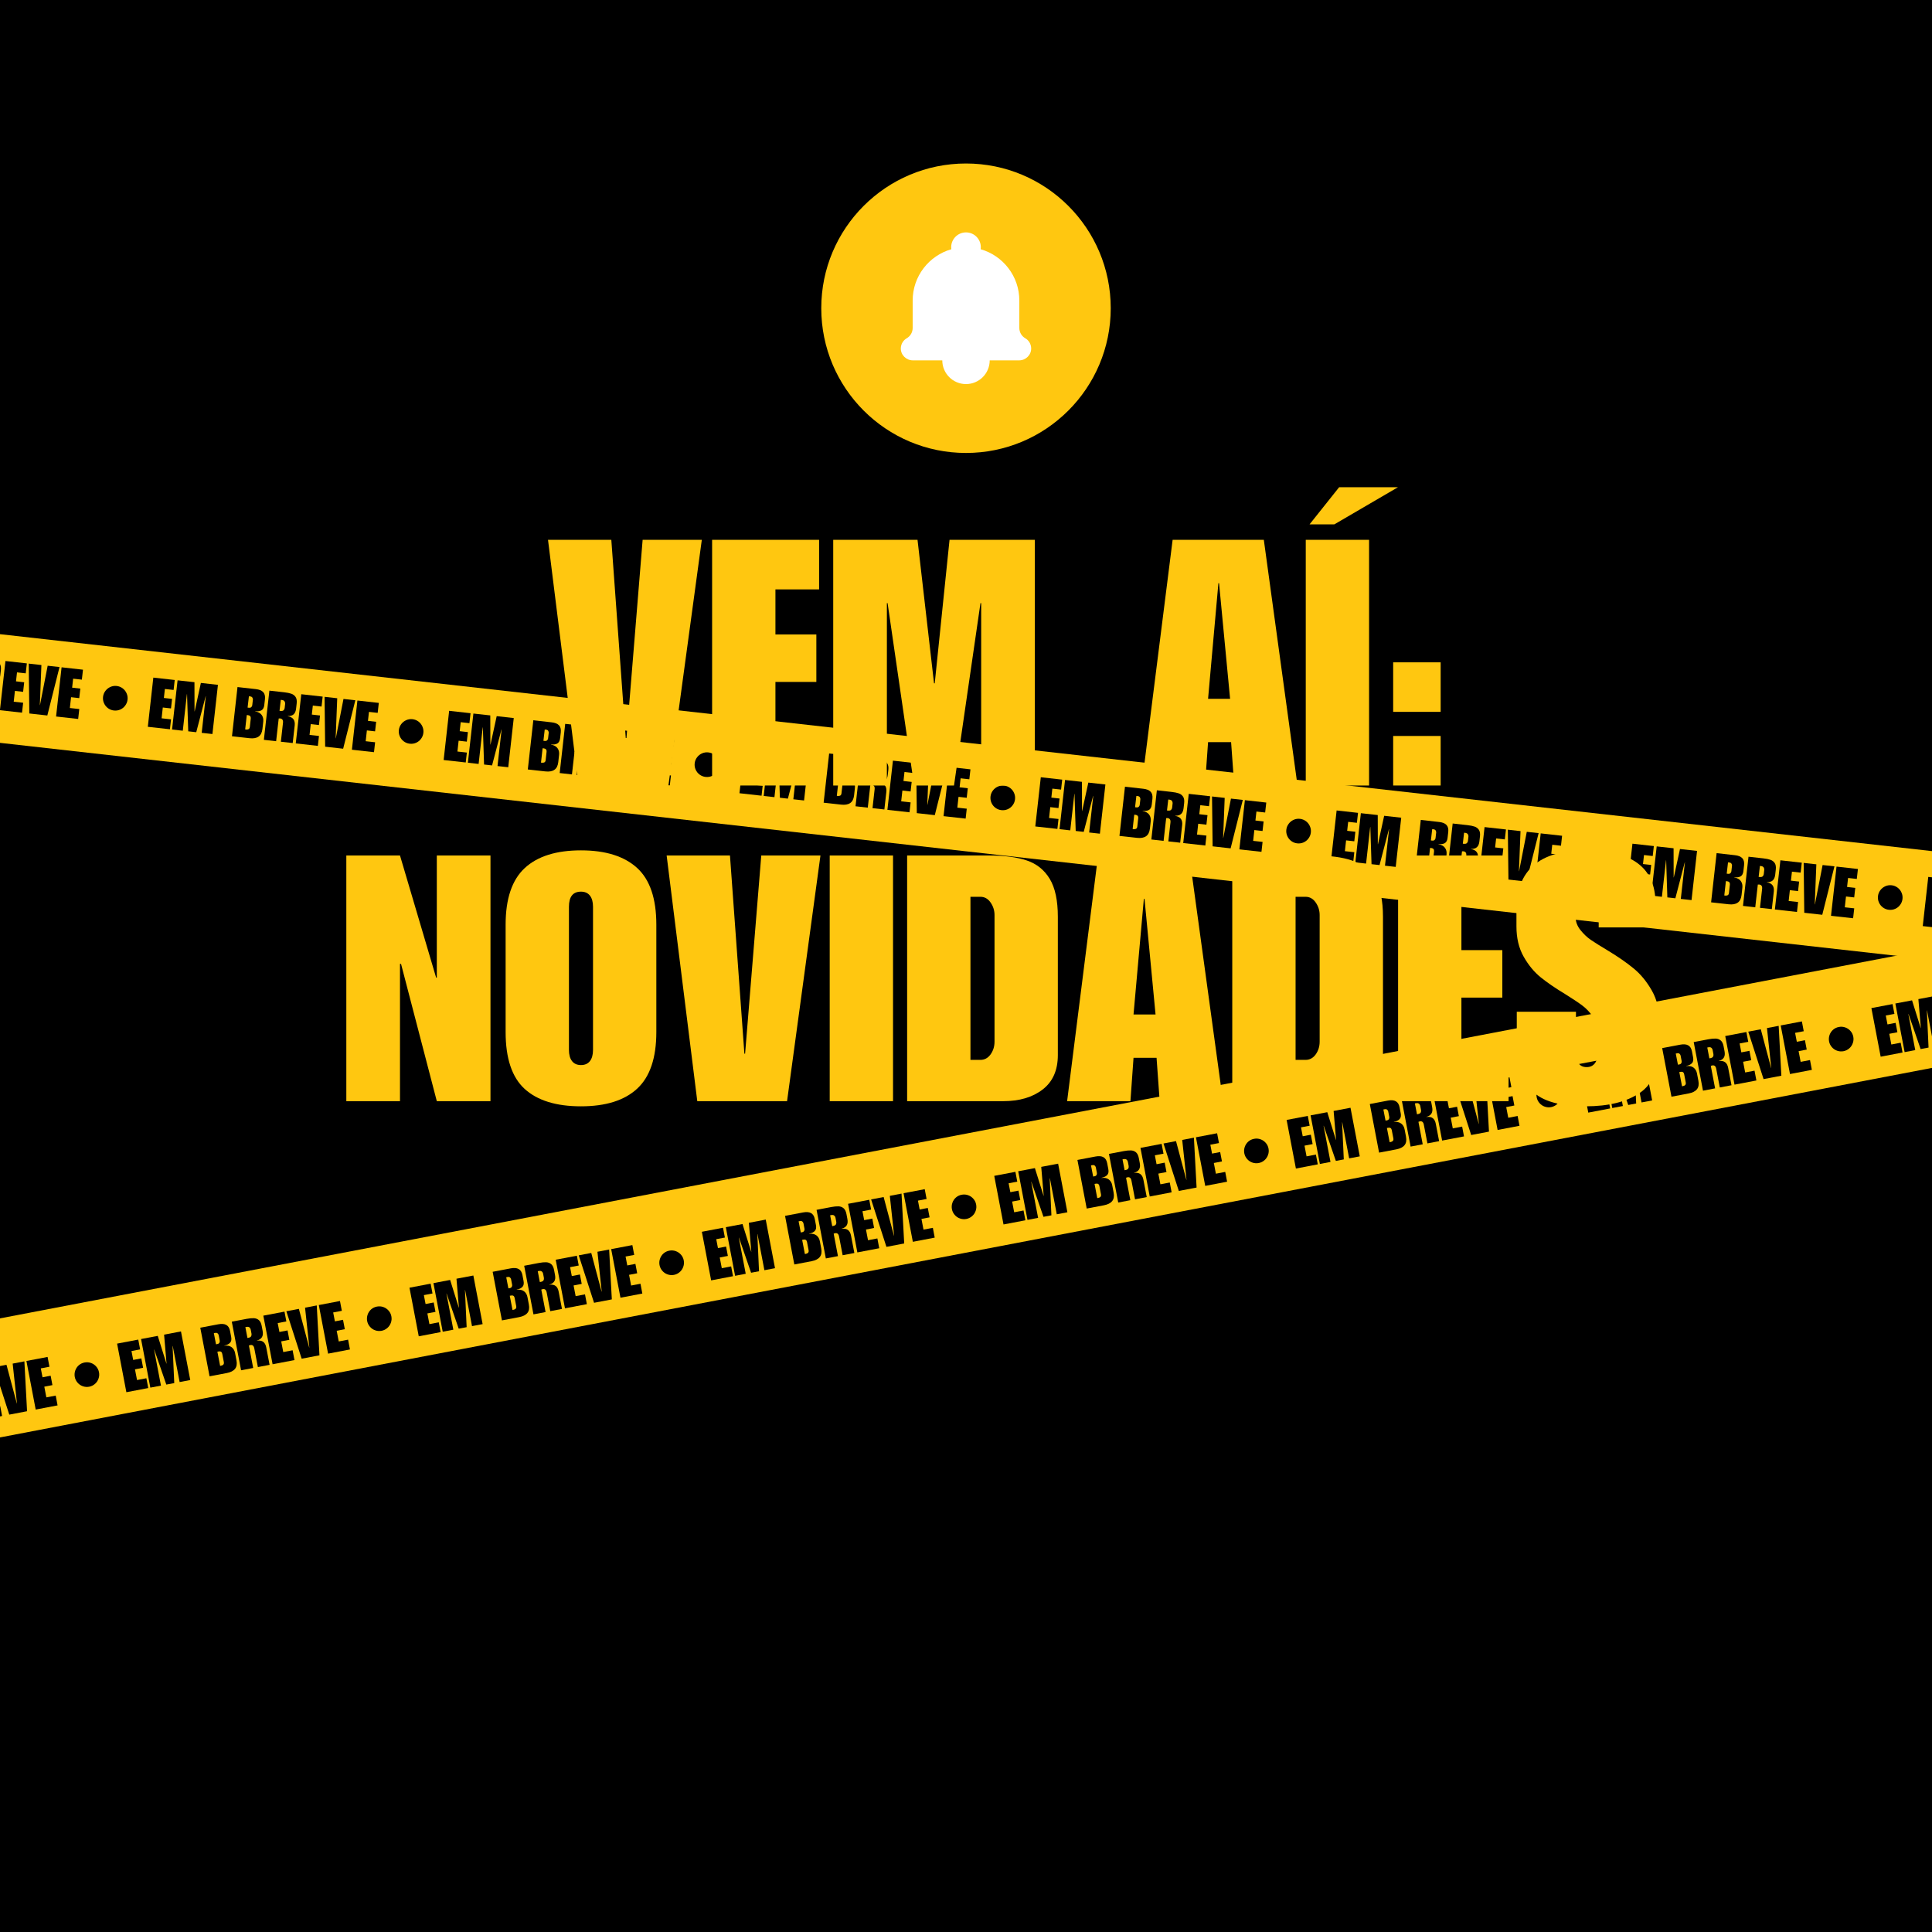 <svg xmlns="http://www.w3.org/2000/svg" xmlns:xlink="http://www.w3.org/1999/xlink" width="1080" zoomAndPan="magnify" viewBox="0 0 810 810" height="1080" preserveAspectRatio="xMidYMid meet" version="1.0"><defs><g/><clipPath id="8037bc7460"><path d="M 0 365 L 810 365 L 810 641 L 0 641 Z M 0 365 " clip-rule="nonzero"/></clipPath><clipPath id="09b52925d6"><path d="M -209.383 592.781 L 976.996 365.875 L 986.207 414.023 L -200.172 640.93 Z M -209.383 592.781 " clip-rule="nonzero"/></clipPath><clipPath id="d3fcfa467b"><path d="M 0 245 L 810 245 L 810 426 L 0 426 Z M 0 245 " clip-rule="nonzero"/></clipPath><clipPath id="dabcadeb93"><path d="M -177.379 245.965 L 1022.965 380.742 L 1017.91 425.738 L -182.43 290.961 Z M -177.379 245.965 " clip-rule="nonzero"/></clipPath><clipPath id="7841164a79"><path d="M 344.32 68.547 L 465.68 68.547 L 465.68 189.906 L 344.32 189.906 Z M 344.32 68.547 " clip-rule="nonzero"/></clipPath><clipPath id="e3817d4889"><path d="M 405 68.547 C 371.488 68.547 344.32 95.715 344.32 129.227 C 344.32 162.738 371.488 189.906 405 189.906 C 438.512 189.906 465.68 162.738 465.68 129.227 C 465.68 95.715 438.512 68.547 405 68.547 Z M 405 68.547 " clip-rule="nonzero"/></clipPath><clipPath id="ba26d96d78"><path d="M 377.594 97.43 L 432.344 97.43 L 432.344 161.18 L 377.594 161.18 Z M 377.594 97.43 " clip-rule="nonzero"/></clipPath></defs><rect x="-81" width="972" fill="#ffffff" y="-81" height="972" fill-opacity="1"/><rect x="-81" width="972" fill="#000000" y="-81" height="972" fill-opacity="1"/><g clip-path="url(#8037bc7460)"><g clip-path="url(#09b52925d6)"><path fill="#ffc710" d="M -209.383 592.781 L 977.035 365.867 L 986.246 414.016 L -200.172 640.93 Z M -209.383 592.781 " fill-opacity="1" fill-rule="nonzero"/></g></g><g fill="#000000" fill-opacity="1"><g transform="translate(-8.92, 595.539)"><g><path d="M 6.391 -18.078 L 2.766 -17.391 L 3.484 -13.656 L 6.891 -14.312 L 7.641 -10.375 L 4.234 -9.719 L 5.094 -5.234 L 9.016 -5.984 L 9.797 -1.875 L 0.625 -0.125 L -3.266 -20.5 L 5.609 -22.188 Z M 6.391 -18.078 "/></g></g></g><g fill="#000000" fill-opacity="1"><g transform="translate(1.127, 593.618)"><g><path d="M 5.922 -5.219 L 5.984 -5.219 L 4.188 -21.922 L 9.094 -22.859 L 10.219 -1.953 L 2.766 -0.531 L -3.656 -20.422 L 1.594 -21.422 Z M 5.922 -5.219 "/></g></g></g><g fill="#000000" fill-opacity="1"><g transform="translate(14.341, 591.091)"><g><path d="M 6.391 -18.078 L 2.766 -17.391 L 3.484 -13.656 L 6.891 -14.312 L 7.641 -10.375 L 4.234 -9.719 L 5.094 -5.234 L 9.016 -5.984 L 9.797 -1.875 L 0.625 -0.125 L -3.266 -20.5 L 5.609 -22.188 Z M 6.391 -18.078 "/></g></g></g><g fill="#000000" fill-opacity="1"><g transform="translate(24.387, 589.169)"><g/></g></g><g fill="#000000" fill-opacity="1"><g transform="translate(31.237, 587.859)"><g><path d="M 4.219 -16.625 C 5.125 -16.801 6.008 -16.738 6.875 -16.438 C 7.75 -16.133 8.488 -15.633 9.094 -14.938 C 9.707 -14.25 10.098 -13.445 10.266 -12.531 C 10.441 -11.625 10.375 -10.734 10.062 -9.859 C 9.758 -8.984 9.258 -8.242 8.562 -7.641 C 7.863 -7.035 7.062 -6.645 6.156 -6.469 C 5.238 -6.301 4.348 -6.367 3.484 -6.672 C 2.617 -6.973 1.883 -7.473 1.281 -8.172 C 0.676 -8.867 0.285 -9.672 0.109 -10.578 C -0.055 -11.492 0.008 -12.383 0.312 -13.25 C 0.613 -14.125 1.109 -14.863 1.797 -15.469 C 2.492 -16.07 3.301 -16.457 4.219 -16.625 Z M 4.219 -16.625 "/></g></g></g><g fill="#000000" fill-opacity="1"><g transform="translate(45.507, 585.13)"><g/></g></g><g fill="#000000" fill-opacity="1"><g transform="translate(52.357, 583.82)"><g><path d="M 6.391 -18.078 L 2.766 -17.391 L 3.484 -13.656 L 6.891 -14.312 L 7.641 -10.375 L 4.234 -9.719 L 5.094 -5.234 L 9.016 -5.984 L 9.797 -1.875 L 0.625 -0.125 L -3.266 -20.5 L 5.609 -22.188 Z M 6.391 -18.078 "/></g></g></g><g fill="#000000" fill-opacity="1"><g transform="translate(62.404, 581.898)"><g><path d="M 7.375 -10.188 L 7.422 -10.203 L 6.391 -22.344 L 13.469 -23.688 L 17.359 -3.312 L 12.906 -2.469 L 10.016 -17.594 L 9.953 -17.578 L 10.656 -2.031 L 7.328 -1.406 L 2.25 -16.109 L 2.188 -16.094 L 5.078 -0.969 L 0.625 -0.125 L -3.266 -20.5 L 3.734 -21.828 Z M 7.375 -10.188 "/></g></g></g><g fill="#000000" fill-opacity="1"><g transform="translate(80.384, 578.459)"><g/></g></g><g fill="#000000" fill-opacity="1"><g transform="translate(87.234, 577.149)"><g><path d="M 9.219 -19.109 L 9.688 -16.641 C 9.895 -15.555 9.738 -14.738 9.219 -14.188 C 8.707 -13.633 7.914 -13.25 6.844 -13.031 L 6.781 -12.953 C 8.07 -13.117 9.102 -12.91 9.875 -12.328 C 10.645 -11.754 11.129 -10.93 11.328 -9.859 L 11.906 -6.812 C 12.195 -5.312 12 -4.129 11.312 -3.266 C 10.625 -2.398 9.477 -1.812 7.875 -1.5 L 0.625 -0.125 L -3.266 -20.5 L 4.297 -21.938 C 5.723 -22.207 6.836 -22.113 7.641 -21.656 C 8.453 -21.207 8.977 -20.359 9.219 -19.109 Z M 3.938 -13.656 C 4.332 -13.738 4.602 -13.922 4.75 -14.203 C 4.906 -14.484 4.953 -14.773 4.891 -15.078 L 4.453 -17.375 C 4.398 -17.633 4.254 -17.879 4.016 -18.109 C 3.773 -18.336 3.426 -18.406 2.969 -18.312 L 2.422 -18.219 L 3.328 -13.547 Z M 6.609 -6.094 L 5.938 -9.578 C 5.863 -9.973 5.695 -10.254 5.438 -10.422 C 5.176 -10.586 4.848 -10.629 4.453 -10.547 L 3.906 -10.453 L 5.047 -4.516 C 5.117 -4.504 5.223 -4.516 5.359 -4.547 C 5.816 -4.629 6.16 -4.789 6.391 -5.031 C 6.617 -5.281 6.691 -5.633 6.609 -6.094 Z M 6.609 -6.094 "/></g></g></g><g fill="#000000" fill-opacity="1"><g transform="translate(100.448, 574.622)"><g><path d="M 9.266 -18.734 L 9.656 -16.672 C 9.875 -15.547 9.773 -14.648 9.359 -13.984 C 8.953 -13.328 8.242 -12.863 7.234 -12.594 L 7.234 -12.547 C 8.379 -12.691 9.27 -12.523 9.906 -12.047 C 10.551 -11.578 10.977 -10.781 11.188 -9.656 L 12.578 -2.406 L 7.672 -1.469 L 6.172 -9.297 C 5.961 -10.41 5.406 -10.879 4.5 -10.703 C 4.289 -10.66 4.094 -10.598 3.906 -10.516 L 5.703 -1.094 L 0.625 -0.125 L -3.266 -20.5 L 2.875 -21.672 C 4.094 -21.898 5.102 -22 5.906 -21.969 C 6.719 -21.945 7.426 -21.691 8.031 -21.203 C 8.633 -20.711 9.047 -19.891 9.266 -18.734 Z M 3.672 -13.734 C 4.285 -13.859 4.676 -14.078 4.844 -14.391 C 5.02 -14.711 5.07 -15.062 5 -15.438 L 4.656 -17.234 C 4.594 -17.566 4.422 -17.852 4.141 -18.094 C 3.859 -18.344 3.422 -18.41 2.828 -18.297 L 2.422 -18.219 L 3.297 -13.672 Z M 3.672 -13.734 "/></g></g></g><g fill="#000000" fill-opacity="1"><g transform="translate(113.663, 572.094)"><g><path d="M 6.391 -18.078 L 2.766 -17.391 L 3.484 -13.656 L 6.891 -14.312 L 7.641 -10.375 L 4.234 -9.719 L 5.094 -5.234 L 9.016 -5.984 L 9.797 -1.875 L 0.625 -0.125 L -3.266 -20.5 L 5.609 -22.188 Z M 6.391 -18.078 "/></g></g></g><g fill="#000000" fill-opacity="1"><g transform="translate(123.709, 570.173)"><g><path d="M 5.922 -5.219 L 5.984 -5.219 L 4.188 -21.922 L 9.094 -22.859 L 10.219 -1.953 L 2.766 -0.531 L -3.656 -20.422 L 1.594 -21.422 Z M 5.922 -5.219 "/></g></g></g><g fill="#000000" fill-opacity="1"><g transform="translate(136.924, 567.645)"><g><path d="M 6.391 -18.078 L 2.766 -17.391 L 3.484 -13.656 L 6.891 -14.312 L 7.641 -10.375 L 4.234 -9.719 L 5.094 -5.234 L 9.016 -5.984 L 9.797 -1.875 L 0.625 -0.125 L -3.266 -20.5 L 5.609 -22.188 Z M 6.391 -18.078 "/></g></g></g><g fill="#000000" fill-opacity="1"><g transform="translate(146.97, 565.724)"><g/></g></g><g fill="#000000" fill-opacity="1"><g transform="translate(153.82, 564.414)"><g><path d="M 4.219 -16.625 C 5.125 -16.801 6.008 -16.738 6.875 -16.438 C 7.75 -16.133 8.488 -15.633 9.094 -14.938 C 9.707 -14.25 10.098 -13.445 10.266 -12.531 C 10.441 -11.625 10.375 -10.734 10.062 -9.859 C 9.758 -8.984 9.258 -8.242 8.562 -7.641 C 7.863 -7.035 7.062 -6.645 6.156 -6.469 C 5.238 -6.301 4.348 -6.367 3.484 -6.672 C 2.617 -6.973 1.883 -7.473 1.281 -8.172 C 0.676 -8.867 0.285 -9.672 0.109 -10.578 C -0.055 -11.492 0.008 -12.383 0.312 -13.25 C 0.613 -14.125 1.109 -14.863 1.797 -15.469 C 2.492 -16.07 3.301 -16.457 4.219 -16.625 Z M 4.219 -16.625 "/></g></g></g><g fill="#000000" fill-opacity="1"><g transform="translate(168.09, 561.685)"><g/></g></g><g fill="#000000" fill-opacity="1"><g transform="translate(174.94, 560.374)"><g><path d="M 6.391 -18.078 L 2.766 -17.391 L 3.484 -13.656 L 6.891 -14.312 L 7.641 -10.375 L 4.234 -9.719 L 5.094 -5.234 L 9.016 -5.984 L 9.797 -1.875 L 0.625 -0.125 L -3.266 -20.5 L 5.609 -22.188 Z M 6.391 -18.078 "/></g></g></g><g fill="#000000" fill-opacity="1"><g transform="translate(184.986, 558.453)"><g><path d="M 7.375 -10.188 L 7.422 -10.203 L 6.391 -22.344 L 13.469 -23.688 L 17.359 -3.312 L 12.906 -2.469 L 10.016 -17.594 L 9.953 -17.578 L 10.656 -2.031 L 7.328 -1.406 L 2.25 -16.109 L 2.188 -16.094 L 5.078 -0.969 L 0.625 -0.125 L -3.266 -20.5 L 3.734 -21.828 Z M 7.375 -10.188 "/></g></g></g><g fill="#000000" fill-opacity="1"><g transform="translate(202.967, 555.014)"><g/></g></g><g fill="#000000" fill-opacity="1"><g transform="translate(209.817, 553.704)"><g><path d="M 9.219 -19.109 L 9.688 -16.641 C 9.895 -15.555 9.738 -14.738 9.219 -14.188 C 8.707 -13.633 7.914 -13.25 6.844 -13.031 L 6.781 -12.953 C 8.07 -13.117 9.102 -12.91 9.875 -12.328 C 10.645 -11.754 11.129 -10.93 11.328 -9.859 L 11.906 -6.812 C 12.195 -5.312 12 -4.129 11.312 -3.266 C 10.625 -2.398 9.477 -1.812 7.875 -1.5 L 0.625 -0.125 L -3.266 -20.5 L 4.297 -21.938 C 5.723 -22.207 6.836 -22.113 7.641 -21.656 C 8.453 -21.207 8.977 -20.359 9.219 -19.109 Z M 3.938 -13.656 C 4.332 -13.738 4.602 -13.922 4.75 -14.203 C 4.906 -14.484 4.953 -14.773 4.891 -15.078 L 4.453 -17.375 C 4.398 -17.633 4.254 -17.879 4.016 -18.109 C 3.773 -18.336 3.426 -18.406 2.969 -18.312 L 2.422 -18.219 L 3.328 -13.547 Z M 6.609 -6.094 L 5.938 -9.578 C 5.863 -9.973 5.695 -10.254 5.438 -10.422 C 5.176 -10.586 4.848 -10.629 4.453 -10.547 L 3.906 -10.453 L 5.047 -4.516 C 5.117 -4.504 5.223 -4.516 5.359 -4.547 C 5.816 -4.629 6.16 -4.789 6.391 -5.031 C 6.617 -5.281 6.691 -5.633 6.609 -6.094 Z M 6.609 -6.094 "/></g></g></g><g fill="#000000" fill-opacity="1"><g transform="translate(223.031, 551.177)"><g><path d="M 9.266 -18.734 L 9.656 -16.672 C 9.875 -15.547 9.773 -14.648 9.359 -13.984 C 8.953 -13.328 8.242 -12.863 7.234 -12.594 L 7.234 -12.547 C 8.379 -12.691 9.27 -12.523 9.906 -12.047 C 10.551 -11.578 10.977 -10.781 11.188 -9.656 L 12.578 -2.406 L 7.672 -1.469 L 6.172 -9.297 C 5.961 -10.41 5.406 -10.879 4.5 -10.703 C 4.289 -10.66 4.094 -10.598 3.906 -10.516 L 5.703 -1.094 L 0.625 -0.125 L -3.266 -20.5 L 2.875 -21.672 C 4.094 -21.898 5.102 -22 5.906 -21.969 C 6.719 -21.945 7.426 -21.691 8.031 -21.203 C 8.633 -20.711 9.047 -19.891 9.266 -18.734 Z M 3.672 -13.734 C 4.285 -13.859 4.676 -14.078 4.844 -14.391 C 5.02 -14.711 5.07 -15.062 5 -15.438 L 4.656 -17.234 C 4.594 -17.566 4.422 -17.852 4.141 -18.094 C 3.859 -18.344 3.422 -18.41 2.828 -18.297 L 2.422 -18.219 L 3.297 -13.672 Z M 3.672 -13.734 "/></g></g></g><g fill="#000000" fill-opacity="1"><g transform="translate(236.245, 548.649)"><g><path d="M 6.391 -18.078 L 2.766 -17.391 L 3.484 -13.656 L 6.891 -14.312 L 7.641 -10.375 L 4.234 -9.719 L 5.094 -5.234 L 9.016 -5.984 L 9.797 -1.875 L 0.625 -0.125 L -3.266 -20.5 L 5.609 -22.188 Z M 6.391 -18.078 "/></g></g></g><g fill="#000000" fill-opacity="1"><g transform="translate(246.292, 546.728)"><g><path d="M 5.922 -5.219 L 5.984 -5.219 L 4.188 -21.922 L 9.094 -22.859 L 10.219 -1.953 L 2.766 -0.531 L -3.656 -20.422 L 1.594 -21.422 Z M 5.922 -5.219 "/></g></g></g><g fill="#000000" fill-opacity="1"><g transform="translate(259.506, 544.2)"><g><path d="M 6.391 -18.078 L 2.766 -17.391 L 3.484 -13.656 L 6.891 -14.312 L 7.641 -10.375 L 4.234 -9.719 L 5.094 -5.234 L 9.016 -5.984 L 9.797 -1.875 L 0.625 -0.125 L -3.266 -20.5 L 5.609 -22.188 Z M 6.391 -18.078 "/></g></g></g><g fill="#000000" fill-opacity="1"><g transform="translate(269.552, 542.279)"><g/></g></g><g fill="#000000" fill-opacity="1"><g transform="translate(276.402, 540.969)"><g><path d="M 4.219 -16.625 C 5.125 -16.801 6.008 -16.738 6.875 -16.438 C 7.75 -16.133 8.488 -15.633 9.094 -14.938 C 9.707 -14.25 10.098 -13.445 10.266 -12.531 C 10.441 -11.625 10.375 -10.734 10.062 -9.859 C 9.758 -8.984 9.258 -8.242 8.562 -7.641 C 7.863 -7.035 7.062 -6.645 6.156 -6.469 C 5.238 -6.301 4.348 -6.367 3.484 -6.672 C 2.617 -6.973 1.883 -7.473 1.281 -8.172 C 0.676 -8.867 0.285 -9.672 0.109 -10.578 C -0.055 -11.492 0.008 -12.383 0.312 -13.25 C 0.613 -14.125 1.109 -14.863 1.797 -15.469 C 2.492 -16.07 3.301 -16.457 4.219 -16.625 Z M 4.219 -16.625 "/></g></g></g><g fill="#000000" fill-opacity="1"><g transform="translate(290.673, 538.24)"><g/></g></g><g fill="#000000" fill-opacity="1"><g transform="translate(297.522, 536.929)"><g><path d="M 6.391 -18.078 L 2.766 -17.391 L 3.484 -13.656 L 6.891 -14.312 L 7.641 -10.375 L 4.234 -9.719 L 5.094 -5.234 L 9.016 -5.984 L 9.797 -1.875 L 0.625 -0.125 L -3.266 -20.5 L 5.609 -22.188 Z M 6.391 -18.078 "/></g></g></g><g fill="#000000" fill-opacity="1"><g transform="translate(307.569, 535.008)"><g><path d="M 7.375 -10.188 L 7.422 -10.203 L 6.391 -22.344 L 13.469 -23.688 L 17.359 -3.312 L 12.906 -2.469 L 10.016 -17.594 L 9.953 -17.578 L 10.656 -2.031 L 7.328 -1.406 L 2.25 -16.109 L 2.188 -16.094 L 5.078 -0.969 L 0.625 -0.125 L -3.266 -20.5 L 3.734 -21.828 Z M 7.375 -10.188 "/></g></g></g><g fill="#000000" fill-opacity="1"><g transform="translate(325.549, 531.569)"><g/></g></g><g fill="#000000" fill-opacity="1"><g transform="translate(332.399, 530.259)"><g><path d="M 9.219 -19.109 L 9.688 -16.641 C 9.895 -15.555 9.738 -14.738 9.219 -14.188 C 8.707 -13.633 7.914 -13.25 6.844 -13.031 L 6.781 -12.953 C 8.07 -13.117 9.102 -12.91 9.875 -12.328 C 10.645 -11.754 11.129 -10.93 11.328 -9.859 L 11.906 -6.812 C 12.195 -5.312 12 -4.129 11.312 -3.266 C 10.625 -2.398 9.477 -1.812 7.875 -1.5 L 0.625 -0.125 L -3.266 -20.5 L 4.297 -21.938 C 5.723 -22.207 6.836 -22.113 7.641 -21.656 C 8.453 -21.207 8.977 -20.359 9.219 -19.109 Z M 3.938 -13.656 C 4.332 -13.738 4.602 -13.922 4.75 -14.203 C 4.906 -14.484 4.953 -14.773 4.891 -15.078 L 4.453 -17.375 C 4.398 -17.633 4.254 -17.879 4.016 -18.109 C 3.773 -18.336 3.426 -18.406 2.969 -18.312 L 2.422 -18.219 L 3.328 -13.547 Z M 6.609 -6.094 L 5.938 -9.578 C 5.863 -9.973 5.695 -10.254 5.438 -10.422 C 5.176 -10.586 4.848 -10.629 4.453 -10.547 L 3.906 -10.453 L 5.047 -4.516 C 5.117 -4.504 5.223 -4.516 5.359 -4.547 C 5.816 -4.629 6.16 -4.789 6.391 -5.031 C 6.617 -5.281 6.691 -5.633 6.609 -6.094 Z M 6.609 -6.094 "/></g></g></g><g fill="#000000" fill-opacity="1"><g transform="translate(345.614, 527.732)"><g><path d="M 9.266 -18.734 L 9.656 -16.672 C 9.875 -15.547 9.773 -14.648 9.359 -13.984 C 8.953 -13.328 8.242 -12.863 7.234 -12.594 L 7.234 -12.547 C 8.379 -12.691 9.27 -12.523 9.906 -12.047 C 10.551 -11.578 10.977 -10.781 11.188 -9.656 L 12.578 -2.406 L 7.672 -1.469 L 6.172 -9.297 C 5.961 -10.41 5.406 -10.879 4.5 -10.703 C 4.289 -10.66 4.094 -10.598 3.906 -10.516 L 5.703 -1.094 L 0.625 -0.125 L -3.266 -20.5 L 2.875 -21.672 C 4.094 -21.898 5.102 -22 5.906 -21.969 C 6.719 -21.945 7.426 -21.691 8.031 -21.203 C 8.633 -20.711 9.047 -19.891 9.266 -18.734 Z M 3.672 -13.734 C 4.285 -13.859 4.676 -14.078 4.844 -14.391 C 5.02 -14.711 5.07 -15.062 5 -15.438 L 4.656 -17.234 C 4.594 -17.566 4.422 -17.852 4.141 -18.094 C 3.859 -18.344 3.422 -18.41 2.828 -18.297 L 2.422 -18.219 L 3.297 -13.672 Z M 3.672 -13.734 "/></g></g></g><g fill="#000000" fill-opacity="1"><g transform="translate(358.828, 525.204)"><g><path d="M 6.391 -18.078 L 2.766 -17.391 L 3.484 -13.656 L 6.891 -14.312 L 7.641 -10.375 L 4.234 -9.719 L 5.094 -5.234 L 9.016 -5.984 L 9.797 -1.875 L 0.625 -0.125 L -3.266 -20.5 L 5.609 -22.188 Z M 6.391 -18.078 "/></g></g></g><g fill="#000000" fill-opacity="1"><g transform="translate(368.874, 523.283)"><g><path d="M 5.922 -5.219 L 5.984 -5.219 L 4.188 -21.922 L 9.094 -22.859 L 10.219 -1.953 L 2.766 -0.531 L -3.656 -20.422 L 1.594 -21.422 Z M 5.922 -5.219 "/></g></g></g><g fill="#000000" fill-opacity="1"><g transform="translate(382.089, 520.755)"><g><path d="M 6.391 -18.078 L 2.766 -17.391 L 3.484 -13.656 L 6.891 -14.312 L 7.641 -10.375 L 4.234 -9.719 L 5.094 -5.234 L 9.016 -5.984 L 9.797 -1.875 L 0.625 -0.125 L -3.266 -20.5 L 5.609 -22.188 Z M 6.391 -18.078 "/></g></g></g><g fill="#000000" fill-opacity="1"><g transform="translate(392.135, 518.834)"><g/></g></g><g fill="#000000" fill-opacity="1"><g transform="translate(398.985, 517.524)"><g><path d="M 4.219 -16.625 C 5.125 -16.801 6.008 -16.738 6.875 -16.438 C 7.75 -16.133 8.488 -15.633 9.094 -14.938 C 9.707 -14.25 10.098 -13.445 10.266 -12.531 C 10.441 -11.625 10.375 -10.734 10.062 -9.859 C 9.758 -8.984 9.258 -8.242 8.562 -7.641 C 7.863 -7.035 7.062 -6.645 6.156 -6.469 C 5.238 -6.301 4.348 -6.367 3.484 -6.672 C 2.617 -6.973 1.883 -7.473 1.281 -8.172 C 0.676 -8.867 0.285 -9.672 0.109 -10.578 C -0.055 -11.492 0.008 -12.383 0.312 -13.25 C 0.613 -14.125 1.109 -14.863 1.797 -15.469 C 2.492 -16.07 3.301 -16.457 4.219 -16.625 Z M 4.219 -16.625 "/></g></g></g><g fill="#000000" fill-opacity="1"><g transform="translate(413.255, 514.794)"><g/></g></g><g fill="#000000" fill-opacity="1"><g transform="translate(420.105, 513.484)"><g><path d="M 6.391 -18.078 L 2.766 -17.391 L 3.484 -13.656 L 6.891 -14.312 L 7.641 -10.375 L 4.234 -9.719 L 5.094 -5.234 L 9.016 -5.984 L 9.797 -1.875 L 0.625 -0.125 L -3.266 -20.5 L 5.609 -22.188 Z M 6.391 -18.078 "/></g></g></g><g fill="#000000" fill-opacity="1"><g transform="translate(430.151, 511.563)"><g><path d="M 7.375 -10.188 L 7.422 -10.203 L 6.391 -22.344 L 13.469 -23.688 L 17.359 -3.312 L 12.906 -2.469 L 10.016 -17.594 L 9.953 -17.578 L 10.656 -2.031 L 7.328 -1.406 L 2.25 -16.109 L 2.188 -16.094 L 5.078 -0.969 L 0.625 -0.125 L -3.266 -20.5 L 3.734 -21.828 Z M 7.375 -10.188 "/></g></g></g><g fill="#000000" fill-opacity="1"><g transform="translate(448.132, 508.124)"><g/></g></g><g fill="#000000" fill-opacity="1"><g transform="translate(454.982, 506.814)"><g><path d="M 9.219 -19.109 L 9.688 -16.641 C 9.895 -15.555 9.738 -14.738 9.219 -14.188 C 8.707 -13.633 7.914 -13.25 6.844 -13.031 L 6.781 -12.953 C 8.07 -13.117 9.102 -12.91 9.875 -12.328 C 10.645 -11.754 11.129 -10.93 11.328 -9.859 L 11.906 -6.812 C 12.195 -5.312 12 -4.129 11.312 -3.266 C 10.625 -2.398 9.477 -1.812 7.875 -1.5 L 0.625 -0.125 L -3.266 -20.5 L 4.297 -21.938 C 5.723 -22.207 6.836 -22.113 7.641 -21.656 C 8.453 -21.207 8.977 -20.359 9.219 -19.109 Z M 3.938 -13.656 C 4.332 -13.738 4.602 -13.922 4.75 -14.203 C 4.906 -14.484 4.953 -14.773 4.891 -15.078 L 4.453 -17.375 C 4.398 -17.633 4.254 -17.879 4.016 -18.109 C 3.773 -18.336 3.426 -18.406 2.969 -18.312 L 2.422 -18.219 L 3.328 -13.547 Z M 6.609 -6.094 L 5.938 -9.578 C 5.863 -9.973 5.695 -10.254 5.438 -10.422 C 5.176 -10.586 4.848 -10.629 4.453 -10.547 L 3.906 -10.453 L 5.047 -4.516 C 5.117 -4.504 5.223 -4.516 5.359 -4.547 C 5.816 -4.629 6.16 -4.789 6.391 -5.031 C 6.617 -5.281 6.691 -5.633 6.609 -6.094 Z M 6.609 -6.094 "/></g></g></g><g fill="#000000" fill-opacity="1"><g transform="translate(468.196, 504.287)"><g><path d="M 9.266 -18.734 L 9.656 -16.672 C 9.875 -15.547 9.773 -14.648 9.359 -13.984 C 8.953 -13.328 8.242 -12.863 7.234 -12.594 L 7.234 -12.547 C 8.379 -12.691 9.27 -12.523 9.906 -12.047 C 10.551 -11.578 10.977 -10.781 11.188 -9.656 L 12.578 -2.406 L 7.672 -1.469 L 6.172 -9.297 C 5.961 -10.41 5.406 -10.879 4.5 -10.703 C 4.289 -10.66 4.094 -10.598 3.906 -10.516 L 5.703 -1.094 L 0.625 -0.125 L -3.266 -20.5 L 2.875 -21.672 C 4.094 -21.898 5.102 -22 5.906 -21.969 C 6.719 -21.945 7.426 -21.691 8.031 -21.203 C 8.633 -20.711 9.047 -19.891 9.266 -18.734 Z M 3.672 -13.734 C 4.285 -13.859 4.676 -14.078 4.844 -14.391 C 5.02 -14.711 5.07 -15.062 5 -15.438 L 4.656 -17.234 C 4.594 -17.566 4.422 -17.852 4.141 -18.094 C 3.859 -18.344 3.422 -18.41 2.828 -18.297 L 2.422 -18.219 L 3.297 -13.672 Z M 3.672 -13.734 "/></g></g></g><g fill="#000000" fill-opacity="1"><g transform="translate(481.41, 501.759)"><g><path d="M 6.391 -18.078 L 2.766 -17.391 L 3.484 -13.656 L 6.891 -14.312 L 7.641 -10.375 L 4.234 -9.719 L 5.094 -5.234 L 9.016 -5.984 L 9.797 -1.875 L 0.625 -0.125 L -3.266 -20.5 L 5.609 -22.188 Z M 6.391 -18.078 "/></g></g></g><g fill="#000000" fill-opacity="1"><g transform="translate(491.457, 499.838)"><g><path d="M 5.922 -5.219 L 5.984 -5.219 L 4.188 -21.922 L 9.094 -22.859 L 10.219 -1.953 L 2.766 -0.531 L -3.656 -20.422 L 1.594 -21.422 Z M 5.922 -5.219 "/></g></g></g><g fill="#000000" fill-opacity="1"><g transform="translate(504.671, 497.31)"><g><path d="M 6.391 -18.078 L 2.766 -17.391 L 3.484 -13.656 L 6.891 -14.312 L 7.641 -10.375 L 4.234 -9.719 L 5.094 -5.234 L 9.016 -5.984 L 9.797 -1.875 L 0.625 -0.125 L -3.266 -20.5 L 5.609 -22.188 Z M 6.391 -18.078 "/></g></g></g><g fill="#000000" fill-opacity="1"><g transform="translate(514.718, 495.389)"><g/></g></g><g fill="#000000" fill-opacity="1"><g transform="translate(521.567, 494.079)"><g><path d="M 4.219 -16.625 C 5.125 -16.801 6.008 -16.738 6.875 -16.438 C 7.75 -16.133 8.488 -15.633 9.094 -14.938 C 9.707 -14.25 10.098 -13.445 10.266 -12.531 C 10.441 -11.625 10.375 -10.734 10.062 -9.859 C 9.758 -8.984 9.258 -8.242 8.562 -7.641 C 7.863 -7.035 7.062 -6.645 6.156 -6.469 C 5.238 -6.301 4.348 -6.367 3.484 -6.672 C 2.617 -6.973 1.883 -7.473 1.281 -8.172 C 0.676 -8.867 0.285 -9.672 0.109 -10.578 C -0.055 -11.492 0.008 -12.383 0.312 -13.25 C 0.613 -14.125 1.109 -14.863 1.797 -15.469 C 2.492 -16.07 3.301 -16.457 4.219 -16.625 Z M 4.219 -16.625 "/></g></g></g><g fill="#000000" fill-opacity="1"><g transform="translate(535.838, 491.349)"><g/></g></g><g fill="#000000" fill-opacity="1"><g transform="translate(542.688, 490.039)"><g><path d="M 6.391 -18.078 L 2.766 -17.391 L 3.484 -13.656 L 6.891 -14.312 L 7.641 -10.375 L 4.234 -9.719 L 5.094 -5.234 L 9.016 -5.984 L 9.797 -1.875 L 0.625 -0.125 L -3.266 -20.5 L 5.609 -22.188 Z M 6.391 -18.078 "/></g></g></g><g fill="#000000" fill-opacity="1"><g transform="translate(552.734, 488.118)"><g><path d="M 7.375 -10.188 L 7.422 -10.203 L 6.391 -22.344 L 13.469 -23.688 L 17.359 -3.312 L 12.906 -2.469 L 10.016 -17.594 L 9.953 -17.578 L 10.656 -2.031 L 7.328 -1.406 L 2.25 -16.109 L 2.188 -16.094 L 5.078 -0.969 L 0.625 -0.125 L -3.266 -20.5 L 3.734 -21.828 Z M 7.375 -10.188 "/></g></g></g><g fill="#000000" fill-opacity="1"><g transform="translate(570.715, 484.679)"><g/></g></g><g fill="#000000" fill-opacity="1"><g transform="translate(577.564, 483.369)"><g><path d="M 9.219 -19.109 L 9.688 -16.641 C 9.895 -15.555 9.738 -14.738 9.219 -14.188 C 8.707 -13.633 7.914 -13.25 6.844 -13.031 L 6.781 -12.953 C 8.07 -13.117 9.102 -12.91 9.875 -12.328 C 10.645 -11.754 11.129 -10.93 11.328 -9.859 L 11.906 -6.812 C 12.195 -5.312 12 -4.129 11.312 -3.266 C 10.625 -2.398 9.477 -1.812 7.875 -1.5 L 0.625 -0.125 L -3.266 -20.5 L 4.297 -21.938 C 5.723 -22.207 6.836 -22.113 7.641 -21.656 C 8.453 -21.207 8.977 -20.359 9.219 -19.109 Z M 3.938 -13.656 C 4.332 -13.738 4.602 -13.922 4.75 -14.203 C 4.906 -14.484 4.953 -14.773 4.891 -15.078 L 4.453 -17.375 C 4.398 -17.633 4.254 -17.879 4.016 -18.109 C 3.773 -18.336 3.426 -18.406 2.969 -18.312 L 2.422 -18.219 L 3.328 -13.547 Z M 6.609 -6.094 L 5.938 -9.578 C 5.863 -9.973 5.695 -10.254 5.438 -10.422 C 5.176 -10.586 4.848 -10.629 4.453 -10.547 L 3.906 -10.453 L 5.047 -4.516 C 5.117 -4.504 5.223 -4.516 5.359 -4.547 C 5.816 -4.629 6.16 -4.789 6.391 -5.031 C 6.617 -5.281 6.691 -5.633 6.609 -6.094 Z M 6.609 -6.094 "/></g></g></g><g fill="#000000" fill-opacity="1"><g transform="translate(590.779, 480.841)"><g><path d="M 9.266 -18.734 L 9.656 -16.672 C 9.875 -15.547 9.773 -14.648 9.359 -13.984 C 8.953 -13.328 8.242 -12.863 7.234 -12.594 L 7.234 -12.547 C 8.379 -12.691 9.27 -12.523 9.906 -12.047 C 10.551 -11.578 10.977 -10.781 11.188 -9.656 L 12.578 -2.406 L 7.672 -1.469 L 6.172 -9.297 C 5.961 -10.41 5.406 -10.879 4.5 -10.703 C 4.289 -10.66 4.094 -10.598 3.906 -10.516 L 5.703 -1.094 L 0.625 -0.125 L -3.266 -20.5 L 2.875 -21.672 C 4.094 -21.898 5.102 -22 5.906 -21.969 C 6.719 -21.945 7.426 -21.691 8.031 -21.203 C 8.633 -20.711 9.047 -19.891 9.266 -18.734 Z M 3.672 -13.734 C 4.285 -13.859 4.676 -14.078 4.844 -14.391 C 5.02 -14.711 5.07 -15.062 5 -15.438 L 4.656 -17.234 C 4.594 -17.566 4.422 -17.852 4.141 -18.094 C 3.859 -18.344 3.422 -18.41 2.828 -18.297 L 2.422 -18.219 L 3.297 -13.672 Z M 3.672 -13.734 "/></g></g></g><g fill="#000000" fill-opacity="1"><g transform="translate(603.993, 478.314)"><g><path d="M 6.391 -18.078 L 2.766 -17.391 L 3.484 -13.656 L 6.891 -14.312 L 7.641 -10.375 L 4.234 -9.719 L 5.094 -5.234 L 9.016 -5.984 L 9.797 -1.875 L 0.625 -0.125 L -3.266 -20.5 L 5.609 -22.188 Z M 6.391 -18.078 "/></g></g></g><g fill="#000000" fill-opacity="1"><g transform="translate(614.04, 476.393)"><g><path d="M 5.922 -5.219 L 5.984 -5.219 L 4.188 -21.922 L 9.094 -22.859 L 10.219 -1.953 L 2.766 -0.531 L -3.656 -20.422 L 1.594 -21.422 Z M 5.922 -5.219 "/></g></g></g><g fill="#000000" fill-opacity="1"><g transform="translate(627.254, 473.865)"><g><path d="M 6.391 -18.078 L 2.766 -17.391 L 3.484 -13.656 L 6.891 -14.312 L 7.641 -10.375 L 4.234 -9.719 L 5.094 -5.234 L 9.016 -5.984 L 9.797 -1.875 L 0.625 -0.125 L -3.266 -20.5 L 5.609 -22.188 Z M 6.391 -18.078 "/></g></g></g><g fill="#000000" fill-opacity="1"><g transform="translate(637.3, 471.944)"><g/></g></g><g fill="#000000" fill-opacity="1"><g transform="translate(644.15, 470.634)"><g><path d="M 4.219 -16.625 C 5.125 -16.801 6.008 -16.738 6.875 -16.438 C 7.75 -16.133 8.488 -15.633 9.094 -14.938 C 9.707 -14.25 10.098 -13.445 10.266 -12.531 C 10.441 -11.625 10.375 -10.734 10.062 -9.859 C 9.758 -8.984 9.258 -8.242 8.562 -7.641 C 7.863 -7.035 7.062 -6.645 6.156 -6.469 C 5.238 -6.301 4.348 -6.367 3.484 -6.672 C 2.617 -6.973 1.883 -7.473 1.281 -8.172 C 0.676 -8.867 0.285 -9.672 0.109 -10.578 C -0.055 -11.492 0.008 -12.383 0.312 -13.25 C 0.613 -14.125 1.109 -14.863 1.797 -15.469 C 2.492 -16.07 3.301 -16.457 4.219 -16.625 Z M 4.219 -16.625 "/></g></g></g><g fill="#000000" fill-opacity="1"><g transform="translate(658.42, 467.904)"><g/></g></g><g fill="#000000" fill-opacity="1"><g transform="translate(665.27, 466.594)"><g><path d="M 6.391 -18.078 L 2.766 -17.391 L 3.484 -13.656 L 6.891 -14.312 L 7.641 -10.375 L 4.234 -9.719 L 5.094 -5.234 L 9.016 -5.984 L 9.797 -1.875 L 0.625 -0.125 L -3.266 -20.5 L 5.609 -22.188 Z M 6.391 -18.078 "/></g></g></g><g fill="#000000" fill-opacity="1"><g transform="translate(675.317, 464.673)"><g><path d="M 7.375 -10.188 L 7.422 -10.203 L 6.391 -22.344 L 13.469 -23.688 L 17.359 -3.312 L 12.906 -2.469 L 10.016 -17.594 L 9.953 -17.578 L 10.656 -2.031 L 7.328 -1.406 L 2.25 -16.109 L 2.188 -16.094 L 5.078 -0.969 L 0.625 -0.125 L -3.266 -20.5 L 3.734 -21.828 Z M 7.375 -10.188 "/></g></g></g><g fill="#000000" fill-opacity="1"><g transform="translate(693.297, 461.234)"><g/></g></g><g fill="#000000" fill-opacity="1"><g transform="translate(700.147, 459.924)"><g><path d="M 9.219 -19.109 L 9.688 -16.641 C 9.895 -15.555 9.738 -14.738 9.219 -14.188 C 8.707 -13.633 7.914 -13.25 6.844 -13.031 L 6.781 -12.953 C 8.07 -13.117 9.102 -12.91 9.875 -12.328 C 10.645 -11.754 11.129 -10.93 11.328 -9.859 L 11.906 -6.812 C 12.195 -5.312 12 -4.129 11.312 -3.266 C 10.625 -2.398 9.477 -1.812 7.875 -1.5 L 0.625 -0.125 L -3.266 -20.5 L 4.297 -21.938 C 5.723 -22.207 6.836 -22.113 7.641 -21.656 C 8.453 -21.207 8.977 -20.359 9.219 -19.109 Z M 3.938 -13.656 C 4.332 -13.738 4.602 -13.922 4.75 -14.203 C 4.906 -14.484 4.953 -14.773 4.891 -15.078 L 4.453 -17.375 C 4.398 -17.633 4.254 -17.879 4.016 -18.109 C 3.773 -18.336 3.426 -18.406 2.969 -18.312 L 2.422 -18.219 L 3.328 -13.547 Z M 6.609 -6.094 L 5.938 -9.578 C 5.863 -9.973 5.695 -10.254 5.438 -10.422 C 5.176 -10.586 4.848 -10.629 4.453 -10.547 L 3.906 -10.453 L 5.047 -4.516 C 5.117 -4.504 5.223 -4.516 5.359 -4.547 C 5.816 -4.629 6.16 -4.789 6.391 -5.031 C 6.617 -5.281 6.691 -5.633 6.609 -6.094 Z M 6.609 -6.094 "/></g></g></g><g fill="#000000" fill-opacity="1"><g transform="translate(713.361, 457.396)"><g><path d="M 9.266 -18.734 L 9.656 -16.672 C 9.875 -15.547 9.773 -14.648 9.359 -13.984 C 8.953 -13.328 8.242 -12.863 7.234 -12.594 L 7.234 -12.547 C 8.379 -12.691 9.27 -12.523 9.906 -12.047 C 10.551 -11.578 10.977 -10.781 11.188 -9.656 L 12.578 -2.406 L 7.672 -1.469 L 6.172 -9.297 C 5.961 -10.41 5.406 -10.879 4.5 -10.703 C 4.289 -10.66 4.094 -10.598 3.906 -10.516 L 5.703 -1.094 L 0.625 -0.125 L -3.266 -20.5 L 2.875 -21.672 C 4.094 -21.898 5.102 -22 5.906 -21.969 C 6.719 -21.945 7.426 -21.691 8.031 -21.203 C 8.633 -20.711 9.047 -19.891 9.266 -18.734 Z M 3.672 -13.734 C 4.285 -13.859 4.676 -14.078 4.844 -14.391 C 5.02 -14.711 5.07 -15.062 5 -15.438 L 4.656 -17.234 C 4.594 -17.566 4.422 -17.852 4.141 -18.094 C 3.859 -18.344 3.422 -18.41 2.828 -18.297 L 2.422 -18.219 L 3.297 -13.672 Z M 3.672 -13.734 "/></g></g></g><g fill="#000000" fill-opacity="1"><g transform="translate(726.576, 454.869)"><g><path d="M 6.391 -18.078 L 2.766 -17.391 L 3.484 -13.656 L 6.891 -14.312 L 7.641 -10.375 L 4.234 -9.719 L 5.094 -5.234 L 9.016 -5.984 L 9.797 -1.875 L 0.625 -0.125 L -3.266 -20.5 L 5.609 -22.188 Z M 6.391 -18.078 "/></g></g></g><g fill="#000000" fill-opacity="1"><g transform="translate(736.622, 452.948)"><g><path d="M 5.922 -5.219 L 5.984 -5.219 L 4.188 -21.922 L 9.094 -22.859 L 10.219 -1.953 L 2.766 -0.531 L -3.656 -20.422 L 1.594 -21.422 Z M 5.922 -5.219 "/></g></g></g><g fill="#000000" fill-opacity="1"><g transform="translate(749.837, 450.42)"><g><path d="M 6.391 -18.078 L 2.766 -17.391 L 3.484 -13.656 L 6.891 -14.312 L 7.641 -10.375 L 4.234 -9.719 L 5.094 -5.234 L 9.016 -5.984 L 9.797 -1.875 L 0.625 -0.125 L -3.266 -20.5 L 5.609 -22.188 Z M 6.391 -18.078 "/></g></g></g><g fill="#000000" fill-opacity="1"><g transform="translate(759.883, 448.499)"><g/></g></g><g fill="#000000" fill-opacity="1"><g transform="translate(766.733, 447.189)"><g><path d="M 4.219 -16.625 C 5.125 -16.801 6.008 -16.738 6.875 -16.438 C 7.75 -16.133 8.488 -15.633 9.094 -14.938 C 9.707 -14.25 10.098 -13.445 10.266 -12.531 C 10.441 -11.625 10.375 -10.734 10.062 -9.859 C 9.758 -8.984 9.258 -8.242 8.562 -7.641 C 7.863 -7.035 7.062 -6.645 6.156 -6.469 C 5.238 -6.301 4.348 -6.367 3.484 -6.672 C 2.617 -6.973 1.883 -7.473 1.281 -8.172 C 0.676 -8.867 0.285 -9.672 0.109 -10.578 C -0.055 -11.492 0.008 -12.383 0.312 -13.25 C 0.613 -14.125 1.109 -14.863 1.797 -15.469 C 2.492 -16.07 3.301 -16.457 4.219 -16.625 Z M 4.219 -16.625 "/></g></g></g><g fill="#000000" fill-opacity="1"><g transform="translate(781.003, 444.459)"><g/></g></g><g fill="#000000" fill-opacity="1"><g transform="translate(787.853, 443.149)"><g><path d="M 6.391 -18.078 L 2.766 -17.391 L 3.484 -13.656 L 6.891 -14.312 L 7.641 -10.375 L 4.234 -9.719 L 5.094 -5.234 L 9.016 -5.984 L 9.797 -1.875 L 0.625 -0.125 L -3.266 -20.5 L 5.609 -22.188 Z M 6.391 -18.078 "/></g></g></g><g fill="#000000" fill-opacity="1"><g transform="translate(797.899, 441.228)"><g><path d="M 7.375 -10.188 L 7.422 -10.203 L 6.391 -22.344 L 13.469 -23.688 L 17.359 -3.312 L 12.906 -2.469 L 10.016 -17.594 L 9.953 -17.578 L 10.656 -2.031 L 7.328 -1.406 L 2.25 -16.109 L 2.188 -16.094 L 5.078 -0.969 L 0.625 -0.125 L -3.266 -20.5 L 3.734 -21.828 Z M 7.375 -10.188 "/></g></g></g><g fill="#ffc710" fill-opacity="1"><g transform="translate(477.926, 329.326)"><g><path d="M 66.062 0 L 39.531 0 L 38.219 -18.172 L 28.562 -18.172 L 27.266 0 L 0.719 0 L 13.703 -103 L 51.938 -103 Z M 28.562 -36.344 L 37.797 -36.344 L 33.172 -84.812 L 32.891 -84.812 Z M 28.562 -36.344 "/></g></g></g><g fill="#ffc710" fill-opacity="1"><g transform="translate(544.712, 329.326)"><g><path d="M 29.281 0 L 2.734 0 L 2.734 -103 L 29.281 -103 Z M 14.719 -109.484 L 4.328 -109.484 L 16.734 -125.062 L 41.406 -125.062 Z M 14.719 -109.484 "/></g></g></g><g fill="#ffc710" fill-opacity="1"><g transform="translate(576.734, 329.326)"><g><path d="M 27.266 -30.875 L 7.359 -30.875 L 7.359 -51.641 L 27.266 -51.641 Z M 27.266 0 L 7.359 0 L 7.359 -20.766 L 27.266 -20.766 Z M 27.266 0 "/></g></g></g><g clip-path="url(#d3fcfa467b)"><g clip-path="url(#dabcadeb93)"><path fill="#ffc710" d="M -177.379 245.965 L 1022.945 380.738 L 1017.891 425.734 L -182.43 290.961 Z M -177.379 245.965 " fill-opacity="1" fill-rule="nonzero"/></g></g><g clip-path="url(#7841164a79)"><g clip-path="url(#e3817d4889)"><path fill="#ffc710" d="M 344.32 68.547 L 465.68 68.547 L 465.68 189.906 L 344.32 189.906 Z M 344.32 68.547 " fill-opacity="1" fill-rule="nonzero"/></g></g><g clip-path="url(#ba26d96d78)"><path fill="#ffffff" d="M 429.84 141.812 C 428.297 140.922 427.359 139.266 427.359 137.488 L 427.359 125.996 C 427.359 115.781 420.508 107.168 411.148 104.496 C 411.188 104.215 411.211 103.93 411.211 103.637 C 411.211 100.207 408.43 97.43 405 97.43 C 401.57 97.43 398.789 100.207 398.789 103.637 C 398.789 103.93 398.809 104.215 398.848 104.496 C 389.492 107.168 382.641 115.781 382.641 125.996 L 382.641 137.488 C 382.641 139.266 381.703 140.922 380.16 141.812 C 378.699 142.656 377.707 144.223 377.672 146.023 C 377.621 148.82 379.941 151.09 382.738 151.09 L 395.062 151.09 C 395.062 156.578 399.512 161.027 405 161.027 C 410.488 161.027 414.938 156.578 414.938 151.09 L 427.258 151.09 C 430.059 151.09 432.379 148.82 432.324 146.023 C 432.289 144.223 431.301 142.656 429.84 141.812 Z M 429.84 141.812 " fill-opacity="1" fill-rule="nonzero"/></g><g fill="#000000" fill-opacity="1"><g transform="translate(-14.036, 296.175)"><g><path d="M 14.391 -15.141 L 14.156 -13.062 C 14.031 -11.926 13.676 -11.102 13.094 -10.594 C 12.508 -10.082 11.691 -9.848 10.641 -9.891 L 10.625 -9.828 C 11.758 -9.629 12.562 -9.207 13.031 -8.562 C 13.508 -7.926 13.688 -7.039 13.562 -5.906 L 12.734 1.422 L 7.766 0.875 L 8.656 -7.047 C 8.781 -8.172 8.379 -8.785 7.453 -8.891 C 7.254 -8.91 7.055 -8.906 6.859 -8.875 L 5.781 0.656 L 0.641 0.078 L 2.953 -20.547 L 9.156 -19.859 C 10.383 -19.723 11.383 -19.52 12.156 -19.25 C 12.926 -18.977 13.523 -18.52 13.953 -17.875 C 14.379 -17.227 14.523 -16.316 14.391 -15.141 Z M 7.578 -12.047 C 8.191 -11.973 8.629 -12.062 8.891 -12.312 C 9.16 -12.57 9.316 -12.883 9.359 -13.25 L 9.562 -15.078 C 9.594 -15.41 9.508 -15.734 9.312 -16.047 C 9.125 -16.367 8.734 -16.566 8.141 -16.641 L 7.734 -16.672 L 7.203 -12.078 Z M 7.578 -12.047 "/></g></g></g><g fill="#000000" fill-opacity="1"><g transform="translate(-0.666, 297.676)"><g><path d="M 11.453 -15.375 L 7.797 -15.781 L 7.375 -12.016 L 10.812 -11.625 L 10.359 -7.625 L 6.922 -8.016 L 6.422 -3.484 L 10.375 -3.047 L 9.906 1.109 L 0.641 0.078 L 2.953 -20.547 L 11.922 -19.547 Z M 11.453 -15.375 "/></g></g></g><g fill="#000000" fill-opacity="1"><g transform="translate(9.499, 298.817)"><g><path d="M 7.203 -3.219 L 7.266 -3.219 L 10.484 -19.703 L 15.453 -19.156 L 10.344 1.156 L 2.797 0.312 L 2.547 -20.594 L 7.859 -20 Z M 7.203 -3.219 "/></g></g></g><g fill="#000000" fill-opacity="1"><g transform="translate(22.868, 300.319)"><g><path d="M 11.453 -15.375 L 7.797 -15.781 L 7.375 -12.016 L 10.812 -11.625 L 10.359 -7.625 L 6.922 -8.016 L 6.422 -3.484 L 10.375 -3.047 L 9.906 1.109 L 0.641 0.078 L 2.953 -20.547 L 11.922 -19.547 Z M 11.453 -15.375 "/></g></g></g><g fill="#000000" fill-opacity="1"><g transform="translate(33.033, 301.46)"><g/></g></g><g fill="#000000" fill-opacity="1"><g transform="translate(39.963, 302.238)"><g><path d="M 8.953 -14.641 C 9.879 -14.535 10.711 -14.207 11.453 -13.656 C 12.191 -13.102 12.742 -12.406 13.109 -11.562 C 13.484 -10.719 13.617 -9.836 13.516 -8.922 C 13.41 -7.992 13.082 -7.16 12.531 -6.422 C 11.988 -5.68 11.297 -5.125 10.453 -4.75 C 9.609 -4.383 8.723 -4.254 7.797 -4.359 C 6.879 -4.461 6.051 -4.785 5.312 -5.328 C 4.57 -5.879 4.016 -6.578 3.641 -7.422 C 3.266 -8.266 3.129 -9.148 3.234 -10.078 C 3.336 -10.992 3.664 -11.82 4.219 -12.562 C 4.77 -13.301 5.469 -13.859 6.312 -14.234 C 7.156 -14.609 8.035 -14.742 8.953 -14.641 Z M 8.953 -14.641 "/></g></g></g><g fill="#000000" fill-opacity="1"><g transform="translate(54.402, 303.859)"><g/></g></g><g fill="#000000" fill-opacity="1"><g transform="translate(61.332, 304.637)"><g><path d="M 11.453 -15.375 L 7.797 -15.781 L 7.375 -12.016 L 10.812 -11.625 L 10.359 -7.625 L 6.922 -8.016 L 6.422 -3.484 L 10.375 -3.047 L 9.906 1.109 L 0.641 0.078 L 2.953 -20.547 L 11.922 -19.547 Z M 11.453 -15.375 "/></g></g></g><g fill="#000000" fill-opacity="1"><g transform="translate(71.497, 305.779)"><g><path d="M 10.062 -7.562 L 10.125 -7.547 L 12.719 -19.453 L 19.875 -18.656 L 17.562 1.969 L 13.062 1.469 L 14.781 -13.844 L 14.719 -13.859 L 10.781 1.203 L 7.422 0.828 L 6.922 -14.734 L 6.859 -14.734 L 5.141 0.578 L 0.641 0.078 L 2.953 -20.547 L 10.031 -19.766 Z M 10.062 -7.562 "/></g></g></g><g fill="#000000" fill-opacity="1"><g transform="translate(89.689, 307.821)"><g/></g></g><g fill="#000000" fill-opacity="1"><g transform="translate(96.619, 308.6)"><g><path d="M 14.469 -15.516 L 14.188 -13.031 C 14.062 -11.938 13.672 -11.195 13.016 -10.812 C 12.359 -10.438 11.477 -10.305 10.375 -10.422 L 10.312 -10.359 C 11.602 -10.129 12.531 -9.625 13.094 -8.844 C 13.656 -8.062 13.875 -7.133 13.75 -6.062 L 13.406 -2.969 C 13.227 -1.445 12.68 -0.379 11.766 0.234 C 10.859 0.859 9.594 1.078 7.969 0.891 L 0.641 0.078 L 2.953 -20.547 L 10.609 -19.688 C 12.047 -19.531 13.082 -19.113 13.719 -18.438 C 14.352 -17.758 14.602 -16.785 14.469 -15.516 Z M 7.781 -11.875 C 8.188 -11.832 8.504 -11.922 8.734 -12.141 C 8.973 -12.367 9.109 -12.633 9.141 -12.938 L 9.406 -15.266 C 9.438 -15.523 9.367 -15.801 9.203 -16.094 C 9.047 -16.395 8.734 -16.57 8.266 -16.625 L 7.734 -16.672 L 7.188 -11.938 Z M 8.125 -3.844 L 8.516 -7.375 C 8.555 -7.77 8.477 -8.086 8.281 -8.328 C 8.082 -8.566 7.781 -8.711 7.375 -8.766 L 6.844 -8.812 L 6.172 -2.812 C 6.242 -2.789 6.348 -2.77 6.484 -2.75 C 6.941 -2.695 7.316 -2.75 7.609 -2.906 C 7.898 -3.07 8.07 -3.383 8.125 -3.844 Z M 8.125 -3.844 "/></g></g></g><g fill="#000000" fill-opacity="1"><g transform="translate(109.989, 310.101)"><g><path d="M 14.391 -15.141 L 14.156 -13.062 C 14.031 -11.926 13.676 -11.102 13.094 -10.594 C 12.508 -10.082 11.691 -9.848 10.641 -9.891 L 10.625 -9.828 C 11.758 -9.629 12.562 -9.207 13.031 -8.562 C 13.508 -7.926 13.688 -7.039 13.562 -5.906 L 12.734 1.422 L 7.766 0.875 L 8.656 -7.047 C 8.781 -8.172 8.379 -8.785 7.453 -8.891 C 7.254 -8.91 7.055 -8.906 6.859 -8.875 L 5.781 0.656 L 0.641 0.078 L 2.953 -20.547 L 9.156 -19.859 C 10.383 -19.723 11.383 -19.52 12.156 -19.25 C 12.926 -18.977 13.523 -18.52 13.953 -17.875 C 14.379 -17.227 14.523 -16.316 14.391 -15.141 Z M 7.578 -12.047 C 8.191 -11.973 8.629 -12.062 8.891 -12.312 C 9.16 -12.57 9.316 -12.883 9.359 -13.25 L 9.562 -15.078 C 9.594 -15.41 9.508 -15.734 9.312 -16.047 C 9.125 -16.367 8.734 -16.566 8.141 -16.641 L 7.734 -16.672 L 7.203 -12.078 Z M 7.578 -12.047 "/></g></g></g><g fill="#000000" fill-opacity="1"><g transform="translate(123.359, 311.602)"><g><path d="M 11.453 -15.375 L 7.797 -15.781 L 7.375 -12.016 L 10.812 -11.625 L 10.359 -7.625 L 6.922 -8.016 L 6.422 -3.484 L 10.375 -3.047 L 9.906 1.109 L 0.641 0.078 L 2.953 -20.547 L 11.922 -19.547 Z M 11.453 -15.375 "/></g></g></g><g fill="#000000" fill-opacity="1"><g transform="translate(133.524, 312.743)"><g><path d="M 7.203 -3.219 L 7.266 -3.219 L 10.484 -19.703 L 15.453 -19.156 L 10.344 1.156 L 2.797 0.312 L 2.547 -20.594 L 7.859 -20 Z M 7.203 -3.219 "/></g></g></g><g fill="#000000" fill-opacity="1"><g transform="translate(146.894, 314.244)"><g><path d="M 11.453 -15.375 L 7.797 -15.781 L 7.375 -12.016 L 10.812 -11.625 L 10.359 -7.625 L 6.922 -8.016 L 6.422 -3.484 L 10.375 -3.047 L 9.906 1.109 L 0.641 0.078 L 2.953 -20.547 L 11.922 -19.547 Z M 11.453 -15.375 "/></g></g></g><g fill="#000000" fill-opacity="1"><g transform="translate(157.058, 315.386)"><g/></g></g><g fill="#000000" fill-opacity="1"><g transform="translate(163.989, 316.164)"><g><path d="M 8.953 -14.641 C 9.879 -14.535 10.711 -14.207 11.453 -13.656 C 12.191 -13.102 12.742 -12.406 13.109 -11.562 C 13.484 -10.719 13.617 -9.836 13.516 -8.922 C 13.41 -7.992 13.082 -7.16 12.531 -6.422 C 11.988 -5.68 11.297 -5.125 10.453 -4.75 C 9.609 -4.383 8.723 -4.254 7.797 -4.359 C 6.879 -4.461 6.051 -4.785 5.312 -5.328 C 4.57 -5.879 4.016 -6.578 3.641 -7.422 C 3.266 -8.266 3.129 -9.148 3.234 -10.078 C 3.336 -10.992 3.664 -11.82 4.219 -12.562 C 4.77 -13.301 5.469 -13.859 6.312 -14.234 C 7.156 -14.609 8.035 -14.742 8.953 -14.641 Z M 8.953 -14.641 "/></g></g></g><g fill="#000000" fill-opacity="1"><g transform="translate(178.427, 317.785)"><g/></g></g><g fill="#000000" fill-opacity="1"><g transform="translate(185.357, 318.563)"><g><path d="M 11.453 -15.375 L 7.797 -15.781 L 7.375 -12.016 L 10.812 -11.625 L 10.359 -7.625 L 6.922 -8.016 L 6.422 -3.484 L 10.375 -3.047 L 9.906 1.109 L 0.641 0.078 L 2.953 -20.547 L 11.922 -19.547 Z M 11.453 -15.375 "/></g></g></g><g fill="#000000" fill-opacity="1"><g transform="translate(195.522, 319.704)"><g><path d="M 10.062 -7.562 L 10.125 -7.547 L 12.719 -19.453 L 19.875 -18.656 L 17.562 1.969 L 13.062 1.469 L 14.781 -13.844 L 14.719 -13.859 L 10.781 1.203 L 7.422 0.828 L 6.922 -14.734 L 6.859 -14.734 L 5.141 0.578 L 0.641 0.078 L 2.953 -20.547 L 10.031 -19.766 Z M 10.062 -7.562 "/></g></g></g><g fill="#000000" fill-opacity="1"><g transform="translate(213.714, 321.747)"><g/></g></g><g fill="#000000" fill-opacity="1"><g transform="translate(220.645, 322.525)"><g><path d="M 14.469 -15.516 L 14.188 -13.031 C 14.062 -11.938 13.672 -11.195 13.016 -10.812 C 12.359 -10.438 11.477 -10.305 10.375 -10.422 L 10.312 -10.359 C 11.602 -10.129 12.531 -9.625 13.094 -8.844 C 13.656 -8.062 13.875 -7.133 13.75 -6.062 L 13.406 -2.969 C 13.227 -1.445 12.68 -0.379 11.766 0.234 C 10.859 0.859 9.594 1.078 7.969 0.891 L 0.641 0.078 L 2.953 -20.547 L 10.609 -19.688 C 12.047 -19.531 13.082 -19.113 13.719 -18.438 C 14.352 -17.758 14.602 -16.785 14.469 -15.516 Z M 7.781 -11.875 C 8.188 -11.832 8.504 -11.922 8.734 -12.141 C 8.973 -12.367 9.109 -12.633 9.141 -12.938 L 9.406 -15.266 C 9.438 -15.523 9.367 -15.801 9.203 -16.094 C 9.047 -16.395 8.734 -16.57 8.266 -16.625 L 7.734 -16.672 L 7.188 -11.938 Z M 8.125 -3.844 L 8.516 -7.375 C 8.555 -7.77 8.477 -8.086 8.281 -8.328 C 8.082 -8.566 7.781 -8.711 7.375 -8.766 L 6.844 -8.812 L 6.172 -2.812 C 6.242 -2.789 6.348 -2.77 6.484 -2.75 C 6.941 -2.695 7.316 -2.75 7.609 -2.906 C 7.898 -3.07 8.07 -3.383 8.125 -3.844 Z M 8.125 -3.844 "/></g></g></g><g fill="#000000" fill-opacity="1"><g transform="translate(234.014, 324.026)"><g><path d="M 14.391 -15.141 L 14.156 -13.062 C 14.031 -11.926 13.676 -11.102 13.094 -10.594 C 12.508 -10.082 11.691 -9.848 10.641 -9.891 L 10.625 -9.828 C 11.758 -9.629 12.562 -9.207 13.031 -8.562 C 13.508 -7.926 13.688 -7.039 13.562 -5.906 L 12.734 1.422 L 7.766 0.875 L 8.656 -7.047 C 8.781 -8.172 8.379 -8.785 7.453 -8.891 C 7.254 -8.91 7.055 -8.906 6.859 -8.875 L 5.781 0.656 L 0.641 0.078 L 2.953 -20.547 L 9.156 -19.859 C 10.383 -19.723 11.383 -19.52 12.156 -19.25 C 12.926 -18.977 13.523 -18.52 13.953 -17.875 C 14.379 -17.227 14.523 -16.316 14.391 -15.141 Z M 7.578 -12.047 C 8.191 -11.973 8.629 -12.062 8.891 -12.312 C 9.16 -12.57 9.316 -12.883 9.359 -13.25 L 9.562 -15.078 C 9.594 -15.41 9.508 -15.734 9.312 -16.047 C 9.125 -16.367 8.734 -16.566 8.141 -16.641 L 7.734 -16.672 L 7.203 -12.078 Z M 7.578 -12.047 "/></g></g></g><g fill="#000000" fill-opacity="1"><g transform="translate(247.384, 325.528)"><g><path d="M 11.453 -15.375 L 7.797 -15.781 L 7.375 -12.016 L 10.812 -11.625 L 10.359 -7.625 L 6.922 -8.016 L 6.422 -3.484 L 10.375 -3.047 L 9.906 1.109 L 0.641 0.078 L 2.953 -20.547 L 11.922 -19.547 Z M 11.453 -15.375 "/></g></g></g><g fill="#000000" fill-opacity="1"><g transform="translate(257.549, 326.669)"><g><path d="M 7.203 -3.219 L 7.266 -3.219 L 10.484 -19.703 L 15.453 -19.156 L 10.344 1.156 L 2.797 0.312 L 2.547 -20.594 L 7.859 -20 Z M 7.203 -3.219 "/></g></g></g><g fill="#000000" fill-opacity="1"><g transform="translate(270.919, 328.17)"><g><path d="M 11.453 -15.375 L 7.797 -15.781 L 7.375 -12.016 L 10.812 -11.625 L 10.359 -7.625 L 6.922 -8.016 L 6.422 -3.484 L 10.375 -3.047 L 9.906 1.109 L 0.641 0.078 L 2.953 -20.547 L 11.922 -19.547 Z M 11.453 -15.375 "/></g></g></g><g fill="#000000" fill-opacity="1"><g transform="translate(281.083, 329.311)"><g/></g></g><g fill="#000000" fill-opacity="1"><g transform="translate(288.014, 330.089)"><g><path d="M 8.953 -14.641 C 9.879 -14.535 10.711 -14.207 11.453 -13.656 C 12.191 -13.102 12.742 -12.406 13.109 -11.562 C 13.484 -10.719 13.617 -9.836 13.516 -8.922 C 13.41 -7.992 13.082 -7.16 12.531 -6.422 C 11.988 -5.68 11.297 -5.125 10.453 -4.75 C 9.609 -4.383 8.723 -4.254 7.797 -4.359 C 6.879 -4.461 6.051 -4.785 5.312 -5.328 C 4.57 -5.879 4.016 -6.578 3.641 -7.422 C 3.266 -8.266 3.129 -9.148 3.234 -10.078 C 3.336 -10.992 3.664 -11.82 4.219 -12.562 C 4.77 -13.301 5.469 -13.859 6.312 -14.234 C 7.156 -14.609 8.035 -14.742 8.953 -14.641 Z M 8.953 -14.641 "/></g></g></g><g fill="#000000" fill-opacity="1"><g transform="translate(302.452, 331.711)"><g/></g></g><g fill="#000000" fill-opacity="1"><g transform="translate(309.382, 332.489)"><g><path d="M 11.453 -15.375 L 7.797 -15.781 L 7.375 -12.016 L 10.812 -11.625 L 10.359 -7.625 L 6.922 -8.016 L 6.422 -3.484 L 10.375 -3.047 L 9.906 1.109 L 0.641 0.078 L 2.953 -20.547 L 11.922 -19.547 Z M 11.453 -15.375 "/></g></g></g><g fill="#000000" fill-opacity="1"><g transform="translate(319.547, 333.63)"><g><path d="M 10.062 -7.562 L 10.125 -7.547 L 12.719 -19.453 L 19.875 -18.656 L 17.562 1.969 L 13.062 1.469 L 14.781 -13.844 L 14.719 -13.859 L 10.781 1.203 L 7.422 0.828 L 6.922 -14.734 L 6.859 -14.734 L 5.141 0.578 L 0.641 0.078 L 2.953 -20.547 L 10.031 -19.766 Z M 10.062 -7.562 "/></g></g></g><g fill="#000000" fill-opacity="1"><g transform="translate(337.739, 335.673)"><g/></g></g><g fill="#000000" fill-opacity="1"><g transform="translate(344.67, 336.451)"><g><path d="M 14.469 -15.516 L 14.188 -13.031 C 14.062 -11.938 13.672 -11.195 13.016 -10.812 C 12.359 -10.438 11.477 -10.305 10.375 -10.422 L 10.312 -10.359 C 11.602 -10.129 12.531 -9.625 13.094 -8.844 C 13.656 -8.062 13.875 -7.133 13.75 -6.062 L 13.406 -2.969 C 13.227 -1.445 12.68 -0.379 11.766 0.234 C 10.859 0.859 9.594 1.078 7.969 0.891 L 0.641 0.078 L 2.953 -20.547 L 10.609 -19.688 C 12.047 -19.531 13.082 -19.113 13.719 -18.438 C 14.352 -17.758 14.602 -16.785 14.469 -15.516 Z M 7.781 -11.875 C 8.188 -11.832 8.504 -11.922 8.734 -12.141 C 8.973 -12.367 9.109 -12.633 9.141 -12.938 L 9.406 -15.266 C 9.438 -15.523 9.367 -15.801 9.203 -16.094 C 9.047 -16.395 8.734 -16.57 8.266 -16.625 L 7.734 -16.672 L 7.188 -11.938 Z M 8.125 -3.844 L 8.516 -7.375 C 8.555 -7.77 8.477 -8.086 8.281 -8.328 C 8.082 -8.566 7.781 -8.711 7.375 -8.766 L 6.844 -8.812 L 6.172 -2.812 C 6.242 -2.789 6.348 -2.77 6.484 -2.75 C 6.941 -2.695 7.316 -2.75 7.609 -2.906 C 7.898 -3.07 8.07 -3.383 8.125 -3.844 Z M 8.125 -3.844 "/></g></g></g><g fill="#000000" fill-opacity="1"><g transform="translate(358.04, 337.952)"><g><path d="M 14.391 -15.141 L 14.156 -13.062 C 14.031 -11.926 13.676 -11.102 13.094 -10.594 C 12.508 -10.082 11.691 -9.848 10.641 -9.891 L 10.625 -9.828 C 11.758 -9.629 12.562 -9.207 13.031 -8.562 C 13.508 -7.926 13.688 -7.039 13.562 -5.906 L 12.734 1.422 L 7.766 0.875 L 8.656 -7.047 C 8.781 -8.172 8.379 -8.785 7.453 -8.891 C 7.254 -8.91 7.055 -8.906 6.859 -8.875 L 5.781 0.656 L 0.641 0.078 L 2.953 -20.547 L 9.156 -19.859 C 10.383 -19.723 11.383 -19.52 12.156 -19.25 C 12.926 -18.977 13.523 -18.52 13.953 -17.875 C 14.379 -17.227 14.523 -16.316 14.391 -15.141 Z M 7.578 -12.047 C 8.191 -11.973 8.629 -12.062 8.891 -12.312 C 9.16 -12.57 9.316 -12.883 9.359 -13.25 L 9.562 -15.078 C 9.594 -15.41 9.508 -15.734 9.312 -16.047 C 9.125 -16.367 8.734 -16.566 8.141 -16.641 L 7.734 -16.672 L 7.203 -12.078 Z M 7.578 -12.047 "/></g></g></g><g fill="#000000" fill-opacity="1"><g transform="translate(371.409, 339.453)"><g><path d="M 11.453 -15.375 L 7.797 -15.781 L 7.375 -12.016 L 10.812 -11.625 L 10.359 -7.625 L 6.922 -8.016 L 6.422 -3.484 L 10.375 -3.047 L 9.906 1.109 L 0.641 0.078 L 2.953 -20.547 L 11.922 -19.547 Z M 11.453 -15.375 "/></g></g></g><g fill="#000000" fill-opacity="1"><g transform="translate(381.574, 340.595)"><g><path d="M 7.203 -3.219 L 7.266 -3.219 L 10.484 -19.703 L 15.453 -19.156 L 10.344 1.156 L 2.797 0.312 L 2.547 -20.594 L 7.859 -20 Z M 7.203 -3.219 "/></g></g></g><g fill="#000000" fill-opacity="1"><g transform="translate(394.944, 342.096)"><g><path d="M 11.453 -15.375 L 7.797 -15.781 L 7.375 -12.016 L 10.812 -11.625 L 10.359 -7.625 L 6.922 -8.016 L 6.422 -3.484 L 10.375 -3.047 L 9.906 1.109 L 0.641 0.078 L 2.953 -20.547 L 11.922 -19.547 Z M 11.453 -15.375 "/></g></g></g><g fill="#000000" fill-opacity="1"><g transform="translate(405.108, 343.237)"><g/></g></g><g fill="#000000" fill-opacity="1"><g transform="translate(412.039, 344.015)"><g><path d="M 8.953 -14.641 C 9.879 -14.535 10.711 -14.207 11.453 -13.656 C 12.191 -13.102 12.742 -12.406 13.109 -11.562 C 13.484 -10.719 13.617 -9.836 13.516 -8.922 C 13.41 -7.992 13.082 -7.16 12.531 -6.422 C 11.988 -5.68 11.297 -5.125 10.453 -4.75 C 9.609 -4.383 8.723 -4.254 7.797 -4.359 C 6.879 -4.461 6.051 -4.785 5.312 -5.328 C 4.57 -5.879 4.016 -6.578 3.641 -7.422 C 3.266 -8.266 3.129 -9.148 3.234 -10.078 C 3.336 -10.992 3.664 -11.82 4.219 -12.562 C 4.77 -13.301 5.469 -13.859 6.312 -14.234 C 7.156 -14.609 8.035 -14.742 8.953 -14.641 Z M 8.953 -14.641 "/></g></g></g><g fill="#000000" fill-opacity="1"><g transform="translate(426.477, 345.636)"><g/></g></g><g fill="#000000" fill-opacity="1"><g transform="translate(433.407, 346.414)"><g><path d="M 11.453 -15.375 L 7.797 -15.781 L 7.375 -12.016 L 10.812 -11.625 L 10.359 -7.625 L 6.922 -8.016 L 6.422 -3.484 L 10.375 -3.047 L 9.906 1.109 L 0.641 0.078 L 2.953 -20.547 L 11.922 -19.547 Z M 11.453 -15.375 "/></g></g></g><g fill="#000000" fill-opacity="1"><g transform="translate(443.572, 347.556)"><g><path d="M 10.062 -7.562 L 10.125 -7.547 L 12.719 -19.453 L 19.875 -18.656 L 17.562 1.969 L 13.062 1.469 L 14.781 -13.844 L 14.719 -13.859 L 10.781 1.203 L 7.422 0.828 L 6.922 -14.734 L 6.859 -14.734 L 5.141 0.578 L 0.641 0.078 L 2.953 -20.547 L 10.031 -19.766 Z M 10.062 -7.562 "/></g></g></g><g fill="#000000" fill-opacity="1"><g transform="translate(461.764, 349.598)"><g/></g></g><g fill="#000000" fill-opacity="1"><g transform="translate(468.695, 350.377)"><g><path d="M 14.469 -15.516 L 14.188 -13.031 C 14.062 -11.938 13.672 -11.195 13.016 -10.812 C 12.359 -10.438 11.477 -10.305 10.375 -10.422 L 10.312 -10.359 C 11.602 -10.129 12.531 -9.625 13.094 -8.844 C 13.656 -8.062 13.875 -7.133 13.75 -6.062 L 13.406 -2.969 C 13.227 -1.445 12.68 -0.379 11.766 0.234 C 10.859 0.859 9.594 1.078 7.969 0.891 L 0.641 0.078 L 2.953 -20.547 L 10.609 -19.688 C 12.047 -19.531 13.082 -19.113 13.719 -18.438 C 14.352 -17.758 14.602 -16.785 14.469 -15.516 Z M 7.781 -11.875 C 8.188 -11.832 8.504 -11.922 8.734 -12.141 C 8.973 -12.367 9.109 -12.633 9.141 -12.938 L 9.406 -15.266 C 9.438 -15.523 9.367 -15.801 9.203 -16.094 C 9.047 -16.395 8.734 -16.57 8.266 -16.625 L 7.734 -16.672 L 7.188 -11.938 Z M 8.125 -3.844 L 8.516 -7.375 C 8.555 -7.77 8.477 -8.086 8.281 -8.328 C 8.082 -8.566 7.781 -8.711 7.375 -8.766 L 6.844 -8.812 L 6.172 -2.812 C 6.242 -2.789 6.348 -2.77 6.484 -2.75 C 6.941 -2.695 7.316 -2.75 7.609 -2.906 C 7.898 -3.07 8.07 -3.383 8.125 -3.844 Z M 8.125 -3.844 "/></g></g></g><g fill="#000000" fill-opacity="1"><g transform="translate(482.065, 351.878)"><g><path d="M 14.391 -15.141 L 14.156 -13.062 C 14.031 -11.926 13.676 -11.102 13.094 -10.594 C 12.508 -10.082 11.691 -9.848 10.641 -9.891 L 10.625 -9.828 C 11.758 -9.629 12.562 -9.207 13.031 -8.562 C 13.508 -7.926 13.688 -7.039 13.562 -5.906 L 12.734 1.422 L 7.766 0.875 L 8.656 -7.047 C 8.781 -8.172 8.379 -8.785 7.453 -8.891 C 7.254 -8.91 7.055 -8.906 6.859 -8.875 L 5.781 0.656 L 0.641 0.078 L 2.953 -20.547 L 9.156 -19.859 C 10.383 -19.723 11.383 -19.52 12.156 -19.25 C 12.926 -18.977 13.523 -18.52 13.953 -17.875 C 14.379 -17.227 14.523 -16.316 14.391 -15.141 Z M 7.578 -12.047 C 8.191 -11.973 8.629 -12.062 8.891 -12.312 C 9.16 -12.57 9.316 -12.883 9.359 -13.25 L 9.562 -15.078 C 9.594 -15.41 9.508 -15.734 9.312 -16.047 C 9.125 -16.367 8.734 -16.566 8.141 -16.641 L 7.734 -16.672 L 7.203 -12.078 Z M 7.578 -12.047 "/></g></g></g><g fill="#000000" fill-opacity="1"><g transform="translate(495.435, 353.379)"><g><path d="M 11.453 -15.375 L 7.797 -15.781 L 7.375 -12.016 L 10.812 -11.625 L 10.359 -7.625 L 6.922 -8.016 L 6.422 -3.484 L 10.375 -3.047 L 9.906 1.109 L 0.641 0.078 L 2.953 -20.547 L 11.922 -19.547 Z M 11.453 -15.375 "/></g></g></g><g fill="#000000" fill-opacity="1"><g transform="translate(505.599, 354.52)"><g><path d="M 7.203 -3.219 L 7.266 -3.219 L 10.484 -19.703 L 15.453 -19.156 L 10.344 1.156 L 2.797 0.312 L 2.547 -20.594 L 7.859 -20 Z M 7.203 -3.219 "/></g></g></g><g fill="#000000" fill-opacity="1"><g transform="translate(518.969, 356.021)"><g><path d="M 11.453 -15.375 L 7.797 -15.781 L 7.375 -12.016 L 10.812 -11.625 L 10.359 -7.625 L 6.922 -8.016 L 6.422 -3.484 L 10.375 -3.047 L 9.906 1.109 L 0.641 0.078 L 2.953 -20.547 L 11.922 -19.547 Z M 11.453 -15.375 "/></g></g></g><g fill="#000000" fill-opacity="1"><g transform="translate(529.134, 357.163)"><g/></g></g><g fill="#000000" fill-opacity="1"><g transform="translate(536.064, 357.941)"><g><path d="M 8.953 -14.641 C 9.879 -14.535 10.711 -14.207 11.453 -13.656 C 12.191 -13.102 12.742 -12.406 13.109 -11.562 C 13.484 -10.719 13.617 -9.836 13.516 -8.922 C 13.41 -7.992 13.082 -7.16 12.531 -6.422 C 11.988 -5.68 11.297 -5.125 10.453 -4.75 C 9.609 -4.383 8.723 -4.254 7.797 -4.359 C 6.879 -4.461 6.051 -4.785 5.312 -5.328 C 4.57 -5.879 4.016 -6.578 3.641 -7.422 C 3.266 -8.266 3.129 -9.148 3.234 -10.078 C 3.336 -10.992 3.664 -11.82 4.219 -12.562 C 4.77 -13.301 5.469 -13.859 6.312 -14.234 C 7.156 -14.609 8.035 -14.742 8.953 -14.641 Z M 8.953 -14.641 "/></g></g></g><g fill="#000000" fill-opacity="1"><g transform="translate(550.502, 359.562)"><g/></g></g><g fill="#000000" fill-opacity="1"><g transform="translate(557.433, 360.34)"><g><path d="M 11.453 -15.375 L 7.797 -15.781 L 7.375 -12.016 L 10.812 -11.625 L 10.359 -7.625 L 6.922 -8.016 L 6.422 -3.484 L 10.375 -3.047 L 9.906 1.109 L 0.641 0.078 L 2.953 -20.547 L 11.922 -19.547 Z M 11.453 -15.375 "/></g></g></g><g fill="#000000" fill-opacity="1"><g transform="translate(567.597, 361.481)"><g><path d="M 10.062 -7.562 L 10.125 -7.547 L 12.719 -19.453 L 19.875 -18.656 L 17.562 1.969 L 13.062 1.469 L 14.781 -13.844 L 14.719 -13.859 L 10.781 1.203 L 7.422 0.828 L 6.922 -14.734 L 6.859 -14.734 L 5.141 0.578 L 0.641 0.078 L 2.953 -20.547 L 10.031 -19.766 Z M 10.062 -7.562 "/></g></g></g><g fill="#000000" fill-opacity="1"><g transform="translate(585.79, 363.524)"><g/></g></g><g fill="#000000" fill-opacity="1"><g transform="translate(592.72, 364.302)"><g><path d="M 14.469 -15.516 L 14.188 -13.031 C 14.062 -11.938 13.672 -11.195 13.016 -10.812 C 12.359 -10.438 11.477 -10.305 10.375 -10.422 L 10.312 -10.359 C 11.602 -10.129 12.531 -9.625 13.094 -8.844 C 13.656 -8.062 13.875 -7.133 13.75 -6.062 L 13.406 -2.969 C 13.227 -1.445 12.68 -0.379 11.766 0.234 C 10.859 0.859 9.594 1.078 7.969 0.891 L 0.641 0.078 L 2.953 -20.547 L 10.609 -19.688 C 12.047 -19.531 13.082 -19.113 13.719 -18.438 C 14.352 -17.758 14.602 -16.785 14.469 -15.516 Z M 7.781 -11.875 C 8.188 -11.832 8.504 -11.922 8.734 -12.141 C 8.973 -12.367 9.109 -12.633 9.141 -12.938 L 9.406 -15.266 C 9.438 -15.523 9.367 -15.801 9.203 -16.094 C 9.047 -16.395 8.734 -16.57 8.266 -16.625 L 7.734 -16.672 L 7.188 -11.938 Z M 8.125 -3.844 L 8.516 -7.375 C 8.555 -7.77 8.477 -8.086 8.281 -8.328 C 8.082 -8.566 7.781 -8.711 7.375 -8.766 L 6.844 -8.812 L 6.172 -2.812 C 6.242 -2.789 6.348 -2.77 6.484 -2.75 C 6.941 -2.695 7.316 -2.75 7.609 -2.906 C 7.898 -3.07 8.07 -3.383 8.125 -3.844 Z M 8.125 -3.844 "/></g></g></g><g fill="#000000" fill-opacity="1"><g transform="translate(606.09, 365.803)"><g><path d="M 14.391 -15.141 L 14.156 -13.062 C 14.031 -11.926 13.676 -11.102 13.094 -10.594 C 12.508 -10.082 11.691 -9.848 10.641 -9.891 L 10.625 -9.828 C 11.758 -9.629 12.562 -9.207 13.031 -8.562 C 13.508 -7.926 13.688 -7.039 13.562 -5.906 L 12.734 1.422 L 7.766 0.875 L 8.656 -7.047 C 8.781 -8.172 8.379 -8.785 7.453 -8.891 C 7.254 -8.91 7.055 -8.906 6.859 -8.875 L 5.781 0.656 L 0.641 0.078 L 2.953 -20.547 L 9.156 -19.859 C 10.383 -19.723 11.383 -19.52 12.156 -19.25 C 12.926 -18.977 13.523 -18.52 13.953 -17.875 C 14.379 -17.227 14.523 -16.316 14.391 -15.141 Z M 7.578 -12.047 C 8.191 -11.973 8.629 -12.062 8.891 -12.312 C 9.16 -12.57 9.316 -12.883 9.359 -13.25 L 9.562 -15.078 C 9.594 -15.41 9.508 -15.734 9.312 -16.047 C 9.125 -16.367 8.734 -16.566 8.141 -16.641 L 7.734 -16.672 L 7.203 -12.078 Z M 7.578 -12.047 "/></g></g></g><g fill="#000000" fill-opacity="1"><g transform="translate(619.46, 367.305)"><g><path d="M 11.453 -15.375 L 7.797 -15.781 L 7.375 -12.016 L 10.812 -11.625 L 10.359 -7.625 L 6.922 -8.016 L 6.422 -3.484 L 10.375 -3.047 L 9.906 1.109 L 0.641 0.078 L 2.953 -20.547 L 11.922 -19.547 Z M 11.453 -15.375 "/></g></g></g><g fill="#000000" fill-opacity="1"><g transform="translate(629.624, 368.446)"><g><path d="M 7.203 -3.219 L 7.266 -3.219 L 10.484 -19.703 L 15.453 -19.156 L 10.344 1.156 L 2.797 0.312 L 2.547 -20.594 L 7.859 -20 Z M 7.203 -3.219 "/></g></g></g><g fill="#000000" fill-opacity="1"><g transform="translate(642.994, 369.947)"><g><path d="M 11.453 -15.375 L 7.797 -15.781 L 7.375 -12.016 L 10.812 -11.625 L 10.359 -7.625 L 6.922 -8.016 L 6.422 -3.484 L 10.375 -3.047 L 9.906 1.109 L 0.641 0.078 L 2.953 -20.547 L 11.922 -19.547 Z M 11.453 -15.375 "/></g></g></g><g fill="#000000" fill-opacity="1"><g transform="translate(653.159, 371.088)"><g/></g></g><g fill="#000000" fill-opacity="1"><g transform="translate(660.089, 371.867)"><g><path d="M 8.953 -14.641 C 9.879 -14.535 10.711 -14.207 11.453 -13.656 C 12.191 -13.102 12.742 -12.406 13.109 -11.562 C 13.484 -10.719 13.617 -9.836 13.516 -8.922 C 13.41 -7.992 13.082 -7.16 12.531 -6.422 C 11.988 -5.68 11.297 -5.125 10.453 -4.75 C 9.609 -4.383 8.723 -4.254 7.797 -4.359 C 6.879 -4.461 6.051 -4.785 5.312 -5.328 C 4.57 -5.879 4.016 -6.578 3.641 -7.422 C 3.266 -8.266 3.129 -9.148 3.234 -10.078 C 3.336 -10.992 3.664 -11.82 4.219 -12.562 C 4.77 -13.301 5.469 -13.859 6.312 -14.234 C 7.156 -14.609 8.035 -14.742 8.953 -14.641 Z M 8.953 -14.641 "/></g></g></g><g fill="#000000" fill-opacity="1"><g transform="translate(674.528, 373.488)"><g/></g></g><g fill="#000000" fill-opacity="1"><g transform="translate(681.458, 374.266)"><g><path d="M 11.453 -15.375 L 7.797 -15.781 L 7.375 -12.016 L 10.812 -11.625 L 10.359 -7.625 L 6.922 -8.016 L 6.422 -3.484 L 10.375 -3.047 L 9.906 1.109 L 0.641 0.078 L 2.953 -20.547 L 11.922 -19.547 Z M 11.453 -15.375 "/></g></g></g><g fill="#000000" fill-opacity="1"><g transform="translate(691.623, 375.407)"><g><path d="M 10.062 -7.562 L 10.125 -7.547 L 12.719 -19.453 L 19.875 -18.656 L 17.562 1.969 L 13.062 1.469 L 14.781 -13.844 L 14.719 -13.859 L 10.781 1.203 L 7.422 0.828 L 6.922 -14.734 L 6.859 -14.734 L 5.141 0.578 L 0.641 0.078 L 2.953 -20.547 L 10.031 -19.766 Z M 10.062 -7.562 "/></g></g></g><g fill="#000000" fill-opacity="1"><g transform="translate(709.815, 377.45)"><g/></g></g><g fill="#000000" fill-opacity="1"><g transform="translate(716.745, 378.228)"><g><path d="M 14.469 -15.516 L 14.188 -13.031 C 14.062 -11.938 13.672 -11.195 13.016 -10.812 C 12.359 -10.438 11.477 -10.305 10.375 -10.422 L 10.312 -10.359 C 11.602 -10.129 12.531 -9.625 13.094 -8.844 C 13.656 -8.062 13.875 -7.133 13.75 -6.062 L 13.406 -2.969 C 13.227 -1.445 12.68 -0.379 11.766 0.234 C 10.859 0.859 9.594 1.078 7.969 0.891 L 0.641 0.078 L 2.953 -20.547 L 10.609 -19.688 C 12.047 -19.531 13.082 -19.113 13.719 -18.438 C 14.352 -17.758 14.602 -16.785 14.469 -15.516 Z M 7.781 -11.875 C 8.188 -11.832 8.504 -11.922 8.734 -12.141 C 8.973 -12.367 9.109 -12.633 9.141 -12.938 L 9.406 -15.266 C 9.438 -15.523 9.367 -15.801 9.203 -16.094 C 9.047 -16.395 8.734 -16.57 8.266 -16.625 L 7.734 -16.672 L 7.188 -11.938 Z M 8.125 -3.844 L 8.516 -7.375 C 8.555 -7.77 8.477 -8.086 8.281 -8.328 C 8.082 -8.566 7.781 -8.711 7.375 -8.766 L 6.844 -8.812 L 6.172 -2.812 C 6.242 -2.789 6.348 -2.77 6.484 -2.75 C 6.941 -2.695 7.316 -2.75 7.609 -2.906 C 7.898 -3.07 8.07 -3.383 8.125 -3.844 Z M 8.125 -3.844 "/></g></g></g><g fill="#000000" fill-opacity="1"><g transform="translate(730.115, 379.729)"><g><path d="M 14.391 -15.141 L 14.156 -13.062 C 14.031 -11.926 13.676 -11.102 13.094 -10.594 C 12.508 -10.082 11.691 -9.848 10.641 -9.891 L 10.625 -9.828 C 11.758 -9.629 12.562 -9.207 13.031 -8.562 C 13.508 -7.926 13.688 -7.039 13.562 -5.906 L 12.734 1.422 L 7.766 0.875 L 8.656 -7.047 C 8.781 -8.172 8.379 -8.785 7.453 -8.891 C 7.254 -8.91 7.055 -8.906 6.859 -8.875 L 5.781 0.656 L 0.641 0.078 L 2.953 -20.547 L 9.156 -19.859 C 10.383 -19.723 11.383 -19.52 12.156 -19.25 C 12.926 -18.977 13.523 -18.52 13.953 -17.875 C 14.379 -17.227 14.523 -16.316 14.391 -15.141 Z M 7.578 -12.047 C 8.191 -11.973 8.629 -12.062 8.891 -12.312 C 9.16 -12.57 9.316 -12.883 9.359 -13.25 L 9.562 -15.078 C 9.594 -15.41 9.508 -15.734 9.312 -16.047 C 9.125 -16.367 8.734 -16.566 8.141 -16.641 L 7.734 -16.672 L 7.203 -12.078 Z M 7.578 -12.047 "/></g></g></g><g fill="#000000" fill-opacity="1"><g transform="translate(743.485, 381.23)"><g><path d="M 11.453 -15.375 L 7.797 -15.781 L 7.375 -12.016 L 10.812 -11.625 L 10.359 -7.625 L 6.922 -8.016 L 6.422 -3.484 L 10.375 -3.047 L 9.906 1.109 L 0.641 0.078 L 2.953 -20.547 L 11.922 -19.547 Z M 11.453 -15.375 "/></g></g></g><g fill="#000000" fill-opacity="1"><g transform="translate(753.65, 382.372)"><g><path d="M 7.203 -3.219 L 7.266 -3.219 L 10.484 -19.703 L 15.453 -19.156 L 10.344 1.156 L 2.797 0.312 L 2.547 -20.594 L 7.859 -20 Z M 7.203 -3.219 "/></g></g></g><g fill="#000000" fill-opacity="1"><g transform="translate(767.019, 383.873)"><g><path d="M 11.453 -15.375 L 7.797 -15.781 L 7.375 -12.016 L 10.812 -11.625 L 10.359 -7.625 L 6.922 -8.016 L 6.422 -3.484 L 10.375 -3.047 L 9.906 1.109 L 0.641 0.078 L 2.953 -20.547 L 11.922 -19.547 Z M 11.453 -15.375 "/></g></g></g><g fill="#000000" fill-opacity="1"><g transform="translate(777.184, 385.014)"><g/></g></g><g fill="#000000" fill-opacity="1"><g transform="translate(784.114, 385.792)"><g><path d="M 8.953 -14.641 C 9.879 -14.535 10.711 -14.207 11.453 -13.656 C 12.191 -13.102 12.742 -12.406 13.109 -11.562 C 13.484 -10.719 13.617 -9.836 13.516 -8.922 C 13.41 -7.992 13.082 -7.16 12.531 -6.422 C 11.988 -5.68 11.297 -5.125 10.453 -4.75 C 9.609 -4.383 8.723 -4.254 7.797 -4.359 C 6.879 -4.461 6.051 -4.785 5.312 -5.328 C 4.57 -5.879 4.016 -6.578 3.641 -7.422 C 3.266 -8.266 3.129 -9.148 3.234 -10.078 C 3.336 -10.992 3.664 -11.82 4.219 -12.562 C 4.77 -13.301 5.469 -13.859 6.312 -14.234 C 7.156 -14.609 8.035 -14.742 8.953 -14.641 Z M 8.953 -14.641 "/></g></g></g><g fill="#000000" fill-opacity="1"><g transform="translate(798.553, 387.413)"><g/></g></g><g fill="#000000" fill-opacity="1"><g transform="translate(805.483, 388.192)"><g><path d="M 11.453 -15.375 L 7.797 -15.781 L 7.375 -12.016 L 10.812 -11.625 L 10.359 -7.625 L 6.922 -8.016 L 6.422 -3.484 L 10.375 -3.047 L 9.906 1.109 L 0.641 0.078 L 2.953 -20.547 L 11.922 -19.547 Z M 11.453 -15.375 "/></g></g></g><g fill="#ffc710" fill-opacity="1"><g transform="translate(142.026, 461.673)"><g><path d="M 40.828 -51.781 L 41.109 -51.781 L 41.109 -103 L 63.609 -103 L 63.609 0 L 41.109 0 L 26.109 -57.562 L 25.672 -57.562 L 25.672 0 L 3.172 0 L 3.172 -103 L 25.672 -103 Z M 40.828 -51.781 "/></g></g></g><g fill="#ffc710" fill-opacity="1"><g transform="translate(208.812, 461.673)"><g><path d="M 34.766 -105.156 C 45.055 -105.156 52.895 -102.703 58.281 -97.797 C 63.664 -92.891 66.359 -84.957 66.359 -74 L 66.359 -29 C 66.359 -18.125 63.688 -10.211 58.344 -5.266 C 53.008 -0.316 45.148 2.156 34.766 2.156 C 24.379 2.156 16.516 -0.27 11.172 -5.125 C 5.836 -9.977 3.172 -17.938 3.172 -29 L 3.172 -74 C 3.172 -84.863 5.836 -92.77 11.172 -97.719 C 16.516 -102.676 24.379 -105.156 34.766 -105.156 Z M 29.719 -81.5 L 29.719 -21.5 C 29.719 -19.477 30.148 -17.91 31.016 -16.797 C 31.879 -15.691 33.129 -15.141 34.766 -15.141 C 36.398 -15.141 37.648 -15.691 38.516 -16.797 C 39.379 -17.91 39.812 -19.477 39.812 -21.5 L 39.812 -81.5 C 39.812 -83.52 39.379 -85.082 38.516 -86.188 C 37.648 -87.289 36.398 -87.844 34.766 -87.844 C 31.398 -87.844 29.719 -85.727 29.719 -81.5 Z M 29.719 -81.5 "/></g></g></g><g fill="#ffc710" fill-opacity="1"><g transform="translate(278.339, 461.673)"><g><path d="M 33.75 -19.906 L 34.047 -19.906 L 40.828 -103 L 65.641 -103 L 51.641 0 L 14 0 L 1.156 -103 L 27.703 -103 Z M 33.75 -19.906 "/></g></g></g><g fill="#ffc710" fill-opacity="1"><g transform="translate(345.125, 461.673)"><g><path d="M 29.281 0 L 2.734 0 L 2.734 -103 L 29.281 -103 Z M 29.281 0 "/></g></g></g><g fill="#ffc710" fill-opacity="1"><g transform="translate(377.147, 461.673)"><g><path d="M 66.359 -77.312 L 66.359 -19.328 C 66.359 -12.984 64.238 -8.176 60 -4.906 C 55.77 -1.633 50.242 0 43.422 0 L 3.172 0 L 3.172 -103 L 37.656 -103 C 44 -103 49.238 -102.301 53.375 -100.906 C 57.508 -99.508 60.707 -96.938 62.969 -93.188 C 65.227 -89.438 66.359 -84.145 66.359 -77.312 Z M 39.812 -24.953 L 39.812 -78.047 C 39.812 -79.961 39.258 -81.711 38.156 -83.297 C 37.051 -84.891 35.633 -85.688 33.906 -85.688 L 29.719 -85.688 L 29.719 -17.312 L 33.906 -17.312 C 35.633 -17.312 37.051 -18.078 38.156 -19.609 C 39.258 -21.148 39.812 -22.93 39.812 -24.953 Z M 39.812 -24.953 "/></g></g></g><g fill="#ffc710" fill-opacity="1"><g transform="translate(446.674, 461.673)"><g><path d="M 66.062 0 L 39.531 0 L 38.219 -18.172 L 28.562 -18.172 L 27.266 0 L 0.719 0 L 13.703 -103 L 51.938 -103 Z M 28.562 -36.344 L 37.797 -36.344 L 33.172 -84.812 L 32.891 -84.812 Z M 28.562 -36.344 "/></g></g></g><g fill="#ffc710" fill-opacity="1"><g transform="translate(513.46, 461.673)"><g><path d="M 66.359 -77.312 L 66.359 -19.328 C 66.359 -12.984 64.238 -8.176 60 -4.906 C 55.77 -1.633 50.242 0 43.422 0 L 3.172 0 L 3.172 -103 L 37.656 -103 C 44 -103 49.238 -102.301 53.375 -100.906 C 57.508 -99.508 60.707 -96.938 62.969 -93.188 C 65.227 -89.438 66.359 -84.145 66.359 -77.312 Z M 39.812 -24.953 L 39.812 -78.047 C 39.812 -79.961 39.258 -81.711 38.156 -83.297 C 37.051 -84.891 35.633 -85.688 33.906 -85.688 L 29.719 -85.688 L 29.719 -17.312 L 33.906 -17.312 C 35.633 -17.312 37.051 -18.078 38.156 -19.609 C 39.258 -21.148 39.812 -22.93 39.812 -24.953 Z M 39.812 -24.953 "/></g></g></g><g fill="#ffc710" fill-opacity="1"><g transform="translate(582.987, 461.673)"><g><path d="M 48.031 -82.219 L 29.719 -82.219 L 29.719 -63.328 L 46.875 -63.328 L 46.875 -43.422 L 29.719 -43.422 L 29.719 -20.766 L 49.484 -20.766 L 49.484 0 L 3.172 0 L 3.172 -103 L 48.031 -103 Z M 48.031 -82.219 "/></g></g></g><g fill="#ffc710" fill-opacity="1"><g transform="translate(633.761, 461.673)"><g><path d="M 31.016 -105.156 C 50.535 -105.156 60.297 -97.801 60.297 -83.094 L 60.297 -72.844 L 36.5 -72.844 L 36.5 -81.797 C 36.5 -86.41 34.766 -88.719 31.297 -88.719 C 28.316 -88.719 26.828 -86.598 26.828 -82.359 L 26.828 -77.172 C 26.828 -75.242 27.5 -73.438 28.844 -71.75 C 30.195 -70.07 31.641 -68.703 33.172 -67.641 C 34.711 -66.586 37.164 -65.051 40.531 -63.031 C 44.664 -60.531 48.195 -58.078 51.125 -55.672 C 54.062 -53.273 56.613 -50.176 58.781 -46.375 C 60.945 -42.57 62.031 -38.078 62.031 -32.891 L 62.031 -23.656 C 62.031 -13.945 59.266 -7.219 53.734 -3.469 C 48.203 0.281 40.629 2.156 31.016 2.156 C 20.43 2.156 12.973 0.039 8.641 -4.188 C 4.316 -8.414 2.156 -14.953 2.156 -23.797 L 2.156 -37.5 L 26.969 -37.5 L 26.969 -20.484 C 26.969 -16.348 28.461 -14.281 31.453 -14.281 C 33.086 -14.281 34.312 -14.926 35.125 -16.219 C 35.938 -17.52 36.344 -19.711 36.344 -22.797 L 36.344 -28.266 C 36.344 -30.867 35.645 -33.176 34.25 -35.188 C 32.863 -37.207 31.328 -38.844 29.641 -40.094 C 27.961 -41.352 25.582 -42.941 22.5 -44.859 C 18.363 -47.359 14.926 -49.711 12.188 -51.922 C 9.445 -54.141 7.066 -57.023 5.047 -60.578 C 3.023 -64.141 2.016 -68.375 2.016 -73.281 L 2.016 -80.203 C 2.016 -96.836 11.68 -105.156 31.016 -105.156 Z M 31.016 -105.156 "/></g></g></g><g fill="#ffc710" fill-opacity="1"><g transform="translate(228.598, 329.326)"><g><path d="M 33.75 -19.906 L 34.047 -19.906 L 40.828 -103 L 65.641 -103 L 51.641 0 L 14 0 L 1.156 -103 L 27.703 -103 Z M 33.75 -19.906 "/></g></g></g><g fill="#ffc710" fill-opacity="1"><g transform="translate(295.384, 329.326)"><g><path d="M 48.031 -82.219 L 29.719 -82.219 L 29.719 -63.328 L 46.875 -63.328 L 46.875 -43.422 L 29.719 -43.422 L 29.719 -20.766 L 49.484 -20.766 L 49.484 0 L 3.172 0 L 3.172 -103 L 48.031 -103 Z M 48.031 -82.219 "/></g></g></g><g fill="#ffc710" fill-opacity="1"><g transform="translate(346.159, 329.326)"><g><path d="M 45.438 -42.844 L 45.734 -42.844 L 51.938 -103 L 87.703 -103 L 87.703 0 L 65.203 0 L 65.203 -76.453 L 64.906 -76.453 L 53.812 0 L 37.078 0 L 25.969 -76.453 L 25.672 -76.453 L 25.672 0 L 3.172 0 L 3.172 -103 L 38.516 -103 Z M 45.438 -42.844 "/></g></g></g></svg>